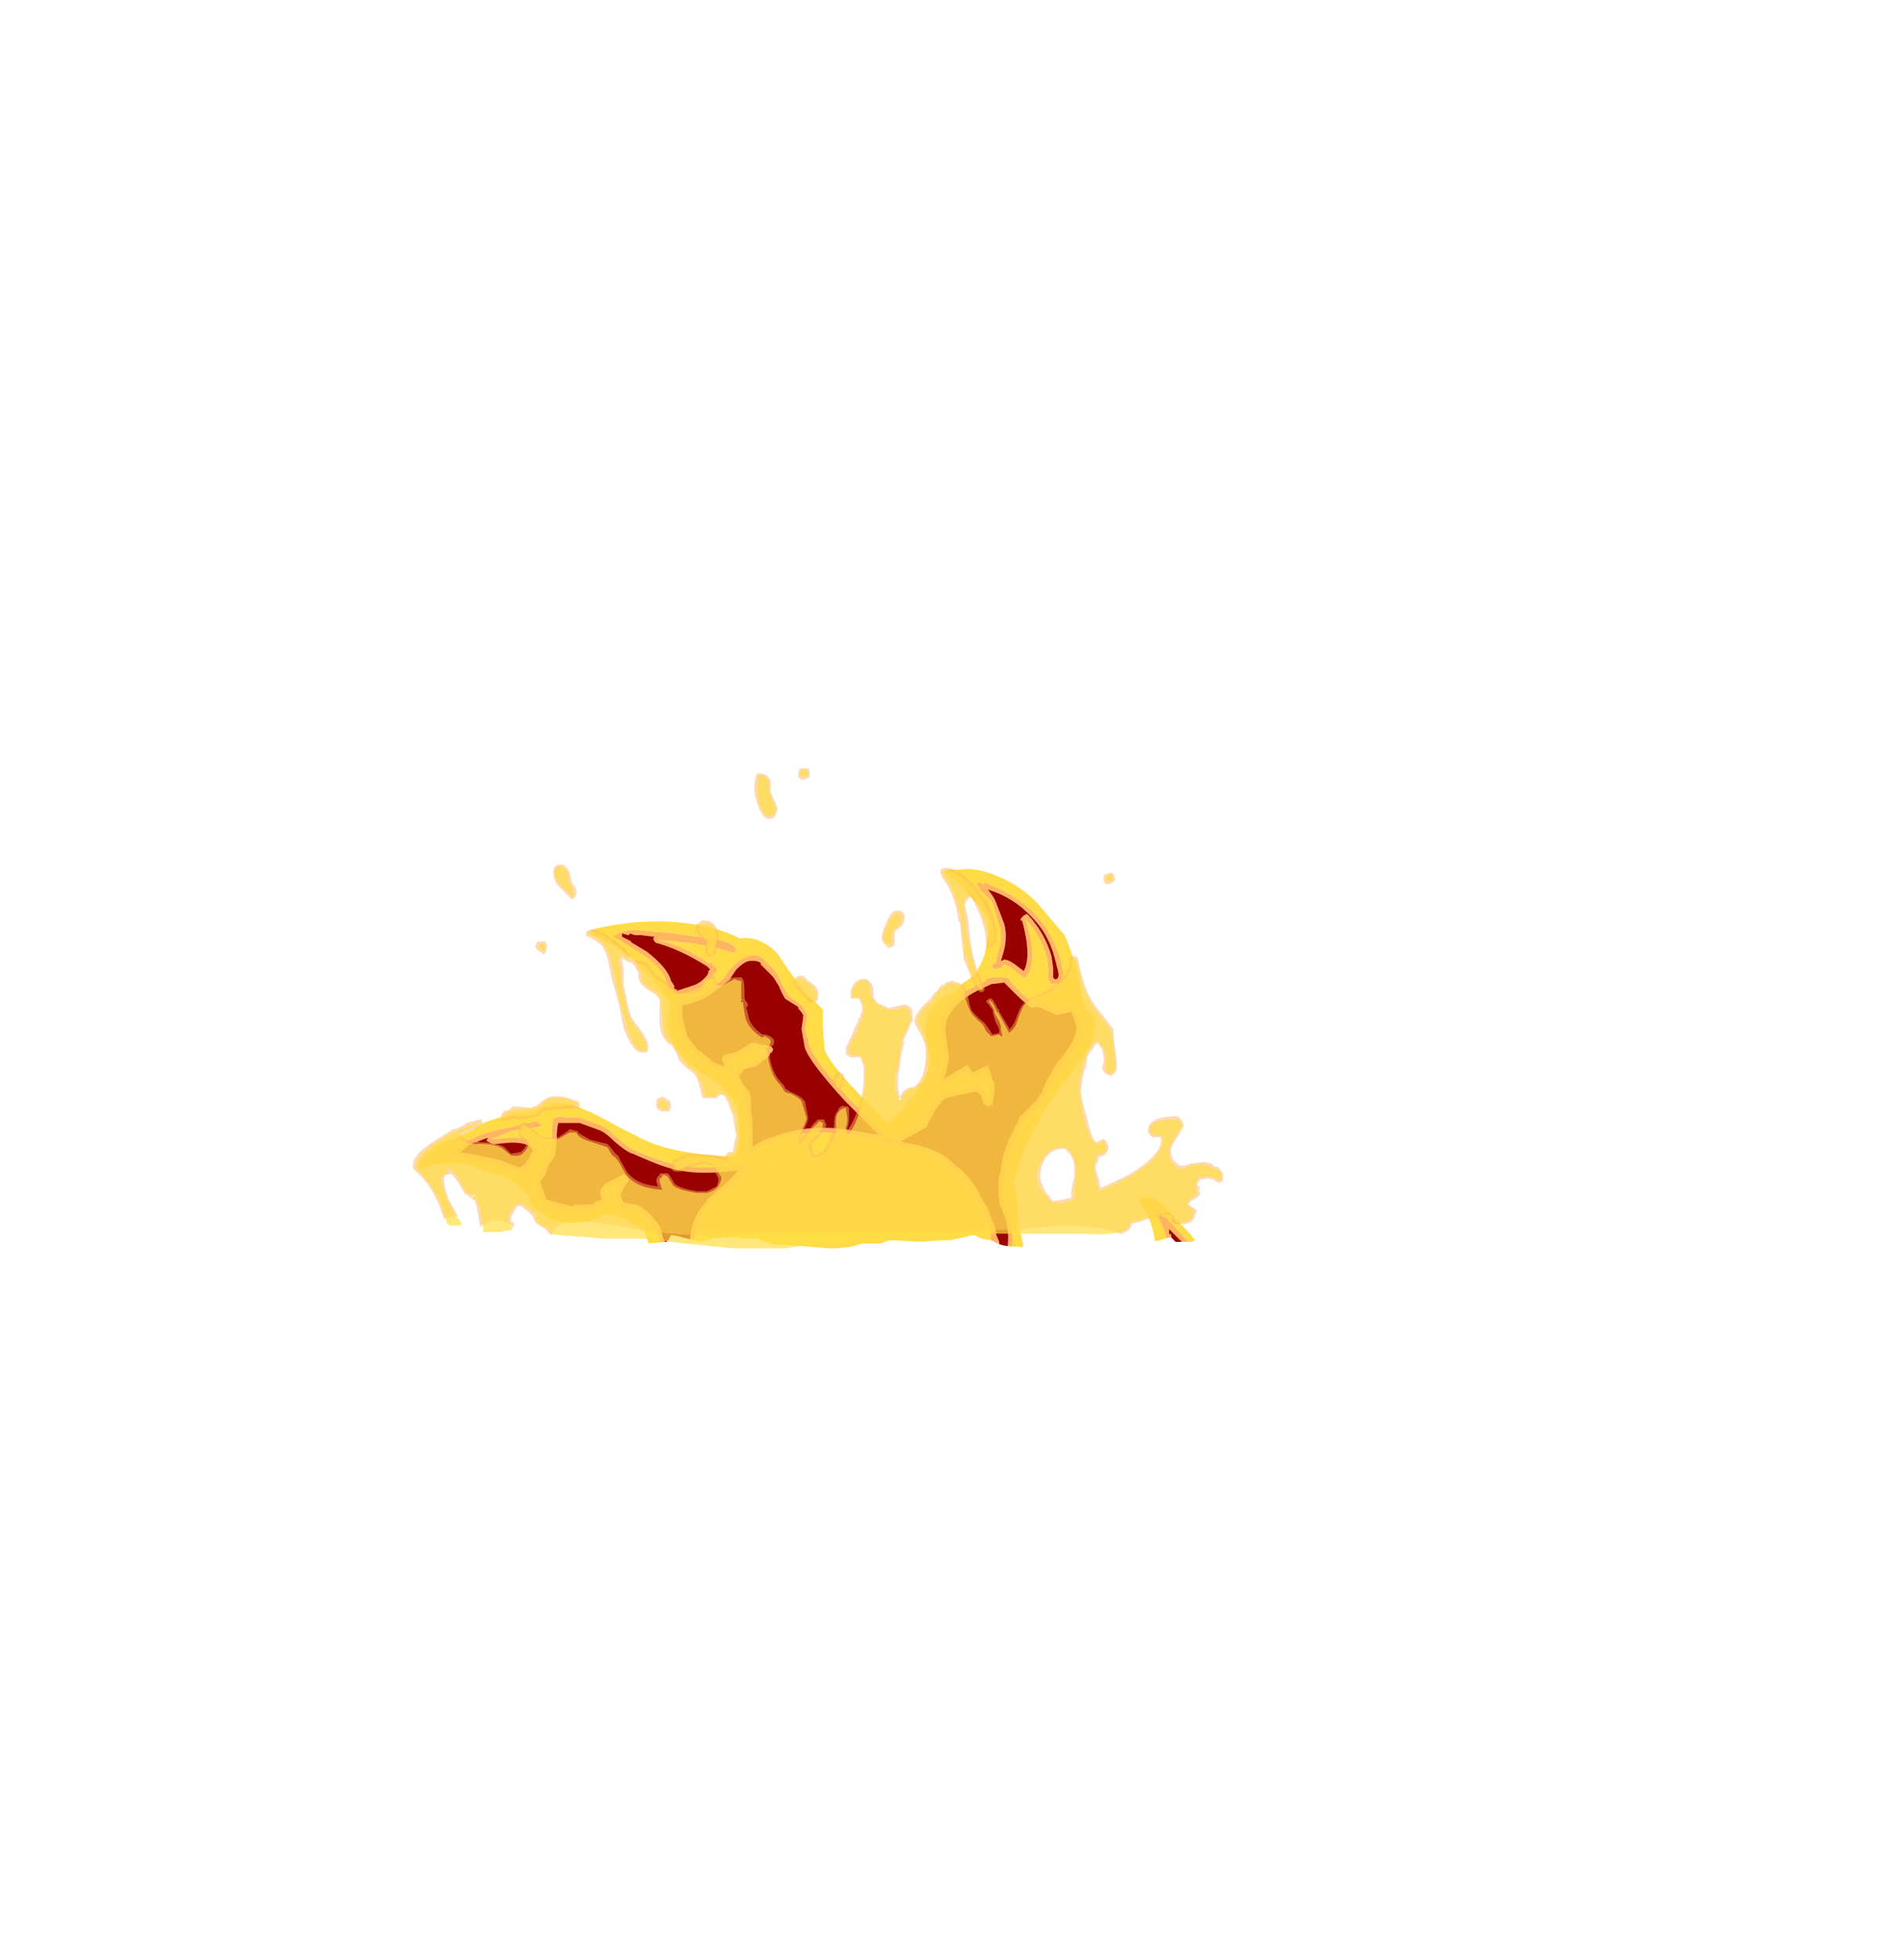 <?xml version="1.0" encoding="UTF-8" standalone="no"?>
<svg xmlns:ffdec="https://www.free-decompiler.com/flash" xmlns:xlink="http://www.w3.org/1999/xlink" ffdec:objectType="frame" height="420.2px" width="408.05px" xmlns="http://www.w3.org/2000/svg">
  <g transform="matrix(1.0, 0.0, 0.0, 1.0, 185.1, 262.0)">
    <clipPath id="clipPath0" transform="matrix(7.0, 0.0, 0.0, 7.0, 0.0, 0.0)">
      <path d="M-13.8 -0.25 Q-14.15 -0.5 -14.35 -0.6 L-14.35 -25.55 13.4 -25.55 13.4 0.4 11.35 0.4 11.05 0.55 10.8 0.45 10.65 0.4 10.35 0.4 Q10.25 0.45 10.2 0.5 10.1 0.6 10.0 0.6 L9.55 0.6 9.4 0.45 9.25 0.5 8.65 0.65 8.3 0.55 Q7.6 0.85 6.5 0.85 L4.7 0.75 Q4.35 0.75 4.1 0.65 L3.9 0.55 3.6 0.5 3.4 0.4 3.3 0.4 3.1 0.45 2.65 0.55 2.4 0.55 1.7 0.6 0.9 0.55 0.8 0.55 0.5 0.65 -0.05 0.65 Q-0.45 0.8 -1.05 0.8 L-2.2 0.7 -2.45 0.7 Q-2.85 0.7 -3.25 0.5 L-3.5 0.5 -4.2 0.45 -4.6 0.5 -5.0 0.6 -5.8 0.4 -5.9 0.4 Q-6.0 0.6 -6.05 0.6 L-7.2 0.7 -8.2 0.75 Q-8.65 0.75 -8.85 0.65 L-9.45 0.6 Q-9.95 0.7 -10.2 0.7 L-10.9 0.55 -11.75 0.45 -11.75 0.4 -13.5 0.4 Q-13.75 -0.1 -13.8 -0.25" fill="#ff0000" fill-rule="evenodd" stroke="none"/>
    </clipPath>
    <g clip-path="url(#clipPath0)">
      <use ffdec:characterId="1326" height="20.85" transform="matrix(7.0, 0.0, 0.0, 7.0, -95.9, -75.55)" width="24.95" xlink:href="#shape1"/>
    </g>
    <use ffdec:characterId="1327" height="14.75" transform="matrix(7.0, 0.0, 0.0, 7.0, -96.6, -97.65)" width="24.8" xlink:href="#shape2"/>
  </g>
  <defs>
    <g id="shape1" transform="matrix(1.0, 0.0, 0.0, 1.0, 13.7, 13.7)">
      <path d="M6.1 -10.65 L6.0 -11.05 Q5.75 -11.8 5.25 -12.35 4.6 -13.0 3.7 -13.3 L3.65 -13.25 3.6 -13.3 3.5 -13.3 Q3.45 -13.3 3.5 -13.2 L3.55 -13.15 3.55 -13.1 Q3.55 -13.05 3.6 -13.05 L3.7 -12.95 Q3.9 -12.8 3.95 -12.65 L4.15 -12.0 Q4.25 -11.7 4.15 -11.3 4.05 -10.95 4.05 -10.85 L4.0 -10.85 Q3.9 -10.8 3.95 -10.7 L4.0 -10.65 4.05 -10.65 4.1 -10.7 4.25 -10.7 4.25 -10.75 4.3 -10.8 Q4.45 -10.75 4.6 -10.65 4.85 -10.4 4.95 -10.4 L5.0 -10.45 Q5.35 -10.95 4.95 -12.2 5.4 -11.7 5.6 -11.05 L5.65 -10.7 Q5.65 -10.45 5.65 -10.35 5.7 -10.25 5.75 -10.2 5.8 -10.2 5.9 -10.2 6.15 -10.25 6.1 -10.65 M6.5 -10.75 L6.6 -10.2 Q6.7 -9.7 6.8 -9.45 L7.05 -9.2 Q7.2 -8.65 6.6 -7.8 5.85 -6.85 5.6 -6.45 4.7 -4.9 4.6 -4.05 4.7 -3.8 4.7 -3.35 4.7 -2.9 4.8 -2.6 4.9 -2.2 4.9 -1.95 4.9 -1.6 4.65 -1.3 4.6 -1.05 4.6 -0.75 4.6 -0.15 4.7 0.1 L4.95 0.65 5.2 1.0 Q5.45 1.25 6.0 1.5 6.3 1.3 6.5 1.0 L6.9 0.35 7.1 -0.05 Q7.2 -0.3 7.45 -0.45 L8.15 -0.75 Q8.55 -0.9 8.65 -0.95 L8.7 -1.0 Q9.0 -1.5 8.95 -2.1 8.85 -3.05 8.45 -3.5 L8.4 -3.7 8.45 -3.7 8.55 -3.65 Q8.9 -3.85 9.55 -3.0 9.9 -2.7 10.3 -2.15 10.95 -1.25 11.2 -0.5 11.3 -0.15 11.2 0.15 11.2 0.3 11.1 0.55 11.15 0.8 11.2 0.9 11.3 1.05 11.25 1.35 11.25 1.5 11.15 1.75 L11.1 1.8 9.7 2.6 Q9.55 2.7 9.45 2.8 L9.15 3.0 Q8.75 3.4 8.65 3.7 8.45 4.5 7.9 5.15 7.0 5.45 6.5 5.45 L5.9 6.05 Q5.0 6.8 4.35 7.0 3.25 7.35 1.95 6.95 1.0 6.65 0.2 6.05 -0.4 5.55 -1.45 5.3 L-2.85 5.0 -2.95 5.05 Q-3.85 5.3 -4.55 4.7 -5.1 4.2 -5.3 3.65 -5.7 2.35 -5.4 0.95 L-5.15 0.1 Q-5.05 -0.35 -5.1 -0.55 -5.2 -0.75 -5.45 -1.1 L-5.75 -1.55 Q-6.15 -1.5 -6.45 -1.95 -6.6 -2.25 -6.7 -2.6 L-6.7 -2.65 -7.05 -2.85 Q-7.45 -3.15 -7.95 -3.15 -8.05 -3.05 -8.2 -3.0 -9.05 -2.75 -9.65 -3.05 -10.1 -3.3 -10.2 -3.55 L-10.25 -3.7 -10.5 -3.95 Q-10.75 -4.2 -11.0 -4.3 -11.3 -4.4 -11.65 -4.5 L-12.2 -4.7 -12.85 -4.7 Q-13.15 -4.7 -13.7 -4.5 L-13.55 -4.6 -13.65 -4.6 Q-13.45 -5.05 -12.85 -5.35 -12.1 -5.65 -11.9 -5.8 -11.45 -6.1 -10.5 -6.25 L-10.1 -6.3 Q-9.65 -6.6 -9.15 -6.55 -8.8 -6.5 -8.1 -6.15 -8.0 -6.1 -7.55 -5.85 L-6.95 -5.55 Q-6.25 -5.15 -5.05 -5.0 L-3.95 -4.9 -3.9 -5.0 Q-3.75 -5.3 -3.8 -5.6 -3.8 -6.1 -3.85 -6.35 -4.0 -6.9 -4.9 -7.45 -5.75 -8.0 -5.95 -8.7 -6.05 -8.9 -6.0 -9.2 L-5.95 -9.6 Q-6.25 -10.15 -6.75 -10.65 -7.5 -11.4 -8.5 -11.8 L-8.2 -11.75 -8.4 -11.85 Q-6.65 -12.3 -5.0 -12.0 -4.25 -11.85 -3.8 -11.6 -3.2 -11.7 -2.65 -11.15 -2.1 -10.3 -1.8 -10.0 L-1.8 -9.95 -1.6 -9.75 Q-1.25 -9.45 -1.25 -9.4 L-1.25 -8.9 -1.2 -8.2 Q-1.05 -7.8 -0.25 -6.95 0.35 -6.3 0.75 -5.95 1.1 -6.25 1.45 -6.7 2.05 -7.45 2.05 -7.9 L1.95 -8.35 Q1.85 -8.7 1.9 -8.95 1.9 -9.6 2.85 -10.0 2.95 -10.2 3.15 -10.3 L3.4 -10.5 Q3.6 -10.8 3.7 -11.1 L3.8 -11.6 Q3.85 -12.05 3.8 -12.2 3.75 -12.4 3.2 -12.95 2.85 -13.4 2.55 -13.55 L2.5 -13.6 2.5 -13.65 Q2.65 -13.75 2.85 -13.7 3.45 -13.8 4.1 -13.5 4.75 -13.25 5.3 -12.7 L6.15 -11.7 Q6.25 -11.5 6.5 -10.75 M6.4 -9.6 Q6.35 -9.55 6.35 -9.5 L5.9 -9.4 5.4 -9.65 5.2 -9.6 4.8 -9.95 4.4 -10.4 Q3.95 -10.45 3.75 -10.35 L3.75 -10.3 Q2.3 -9.7 2.35 -8.8 L2.45 -8.05 Q2.5 -7.55 2.25 -7.25 2.3 -7.25 2.35 -7.25 L2.3 -7.2 2.3 -7.15 2.5 -7.15 2.75 -7.3 Q3.05 -7.45 3.15 -7.55 3.3 -7.3 3.4 -7.35 3.5 -7.4 3.7 -7.55 L3.85 -7.2 3.85 -6.6 3.8 -6.6 Q3.7 -7.1 3.35 -7.05 L2.85 -6.9 2.45 -6.85 Q2.3 -6.8 2.05 -6.4 1.9 -6.15 1.85 -5.95 L1.0 -5.45 0.7 -5.5 0.7 -5.55 -0.45 -6.7 Q-1.5 -7.85 -1.65 -8.3 -1.75 -8.65 -1.8 -8.85 -1.7 -9.2 -1.75 -9.3 -1.8 -9.45 -1.95 -9.6 L-2.3 -9.85 -2.5 -10.2 Q-2.6 -10.45 -2.7 -10.6 L-3.05 -10.95 Q-3.25 -11.15 -3.55 -11.05 -3.75 -11.0 -4.0 -10.75 -4.2 -10.55 -4.25 -10.4 L-4.7 -10.05 Q-5.0 -9.8 -5.5 -9.7 L-5.5 -9.8 Q-5.75 -9.65 -5.7 -9.15 L-5.5 -8.55 -5.3 -8.25 -5.1 -8.05 -4.7 -7.75 Q-4.4 -7.5 -4.25 -7.6 -4.15 -7.6 -4.1 -7.65 L-4.1 -7.7 Q-4.1 -7.75 -4.2 -7.9 -4.05 -7.9 -3.8 -8.05 L-3.4 -8.3 Q-3.2 -8.2 -3.1 -8.2 L-2.9 -8.2 -3.05 -8.1 -3.25 -7.9 Q-3.35 -7.8 -3.45 -7.75 L-3.75 -7.75 -3.95 -7.45 -3.95 -7.35 -3.65 -6.85 Q-3.6 -6.75 -3.6 -6.55 L-3.55 -6.25 Q-3.55 -6.1 -3.55 -5.65 L-3.55 -5.1 -3.4 -4.95 Q-3.25 -5.25 -2.65 -5.45 L-2.5 -5.45 -2.5 -5.5 Q-1.6 -5.75 -0.55 -5.6 L0.35 -5.45 0.4 -5.5 Q0.5 -5.4 0.6 -5.3 L1.05 -5.3 1.15 -5.2 1.25 -5.2 Q1.8 -5.15 2.15 -5.0 2.4 -4.9 2.65 -4.6 L2.9 -4.4 Q3.35 -3.95 3.5 -3.55 L3.7 -3.3 3.8 -2.95 3.8 -2.9 Q3.9 -2.65 3.9 -2.15 L3.85 -1.35 Q3.85 -1.2 3.95 -0.55 4.05 0.05 4.1 0.15 4.2 0.55 4.4 0.85 4.7 1.4 5.05 1.3 5.3 1.45 5.65 1.6 5.65 1.7 5.8 1.8 L6.3 1.75 Q6.9 1.6 7.15 0.75 L7.35 -0.2 7.3 -0.3 Q7.2 -0.2 6.95 0.45 6.75 1.1 6.35 1.4 L6.0 1.55 Q5.95 1.55 5.9 1.5 5.85 1.45 5.75 1.45 5.65 1.5 5.65 1.55 L5.1 1.1 4.75 0.7 4.55 0.1 Q4.5 0.0 4.45 -0.35 L4.35 -0.95 Q4.35 -1.1 4.4 -1.55 L4.35 -1.55 4.5 -1.8 Q4.65 -2.45 4.45 -3.05 L4.3 -3.55 Q4.25 -3.95 4.3 -4.35 L4.35 -4.35 Q4.35 -4.75 4.6 -5.4 L4.85 -6.0 5.3 -6.45 Q5.55 -6.7 5.55 -6.8 L5.75 -7.2 6.05 -7.65 Q6.8 -8.6 6.65 -9.0 L6.5 -9.3 Q6.4 -9.5 6.4 -9.6 M1.2 -1.35 L1.25 -1.35 Q0.35 -1.2 -0.15 -1.35 -0.7 -1.5 -1.15 -1.45 L-1.65 -1.35 -2.15 -1.2 -2.6 -0.9 -2.8 -0.75 -2.85 -0.65 -2.75 -0.65 -2.55 -0.8 -2.05 -1.1 Q-2.05 -1.15 -1.2 -1.4 L-0.1 -1.3 1.2 -1.35 M9.05 -3.0 Q9.5 -2.1 9.2 -1.5 L9.0 -1.1 Q8.9 -0.9 8.95 -0.75 8.95 -0.65 9.0 -0.65 L9.1 -0.65 Q9.4 -0.8 9.6 -1.4 L9.65 -1.7 9.75 -1.55 9.85 -1.35 Q9.9 -1.2 9.8 -0.85 9.75 -0.5 9.75 -0.4 9.8 -0.25 9.9 -0.25 L10.0 -0.25 Q10.1 -0.2 10.15 -0.15 L10.3 -0.2 Q10.3 -0.15 10.3 -0.2 L10.35 -0.15 10.5 -0.15 Q10.65 -0.2 10.7 -0.4 10.75 -0.6 10.7 -0.75 10.4 -1.65 10.2 -1.95 10.1 -2.15 9.4 -2.9 L9.35 -2.9 Q9.35 -3.0 9.2 -3.1 L9.2 -3.05 9.1 -3.15 9.05 -3.15 9.1 -3.1 9.0 -3.1 9.05 -3.0 M-3.55 -4.7 Q-4.8 -4.5 -5.65 -4.65 -6.0 -4.7 -7.0 -5.1 -7.2 -5.2 -7.55 -5.5 -7.85 -5.8 -8.1 -5.9 -8.15 -5.9 -8.65 -6.1 -8.95 -6.15 -9.1 -6.1 L-9.25 -6.15 -9.5 -6.1 Q-9.55 -5.9 -9.55 -5.4 L-9.6 -4.95 -9.65 -4.95 Q-9.7 -4.85 -9.75 -4.7 -9.8 -4.55 -9.9 -4.45 L-10.0 -4.2 -10.0 -3.95 Q-9.9 -3.6 -9.75 -3.5 -9.6 -3.4 -8.8 -3.2 L-8.85 -3.3 Q-8.55 -3.25 -8.35 -3.3 -8.25 -3.3 -8.15 -3.4 L-7.85 -3.5 -7.85 -3.6 Q-8.0 -3.75 -7.85 -4.0 -7.65 -4.05 -7.55 -4.1 L-7.35 -4.2 -7.4 -4.15 -7.6 -3.8 -7.55 -3.55 Q-7.5 -3.45 -7.35 -3.35 -7.2 -3.25 -6.95 -3.3 -6.55 -3.05 -6.35 -2.65 -6.25 -2.35 -6.2 -2.2 -6.05 -1.9 -5.75 -1.95 L-5.3 -1.45 -5.0 -0.85 Q-4.8 -0.15 -4.95 0.7 -5.1 1.1 -5.15 1.65 -5.2 2.1 -5.15 2.5 -5.2 2.85 -5.0 3.55 -4.85 3.9 -4.45 4.2 -4.15 4.4 -3.85 4.45 -3.15 4.65 -2.7 4.5 -2.4 4.45 -2.35 4.35 L-2.3 4.35 -2.3 4.3 Q-2.3 4.2 -2.3 4.1 L-2.15 4.0 -1.95 4.0 Q-1.7 4.05 -1.4 4.15 L-1.3 4.2 -0.6 4.65 -0.6 4.6 -0.55 4.7 -0.5 4.7 -0.3 4.9 -0.65 4.7 -0.7 4.75 -0.1 5.2 0.4 5.6 Q0.45 5.65 0.6 5.75 0.75 6.0 1.1 6.2 L1.15 6.2 Q1.3 6.4 1.55 6.5 2.1 6.8 3.0 6.65 3.35 6.65 3.85 6.5 4.35 6.35 4.8 6.1 5.35 5.85 5.7 5.55 L6.0 5.25 6.4 4.95 6.65 4.8 7.05 4.75 7.55 4.7 Q7.9 4.35 8.5 3.2 9.2 2.1 10.65 1.5 10.75 1.4 10.8 1.25 10.85 1.05 10.8 0.9 10.75 0.85 10.75 0.55 L10.7 0.2 Q10.65 0.15 10.05 0.1 9.3 0.05 8.95 -0.25 L8.9 -0.25 9.1 -0.05 9.3 0.25 Q9.45 0.55 9.5 0.75 L9.55 0.8 Q9.35 1.15 8.75 1.45 8.05 1.9 7.85 2.25 L8.0 2.2 Q8.15 2.2 8.15 2.3 8.3 2.85 7.6 3.5 L7.6 3.45 7.25 3.75 Q6.85 4.0 5.8 4.4 L5.55 4.5 5.6 4.55 5.6 4.6 5.85 4.6 5.85 4.65 5.8 4.7 5.15 5.15 Q4.55 5.6 3.7 5.85 2.65 6.15 1.95 6.1 L1.85 6.05 Q1.5 6.0 1.1 5.75 0.5 5.4 0.35 5.25 L0.2 5.15 0.2 5.05 -0.2 4.45 -0.45 4.35 Q-0.6 4.1 -0.85 3.95 -1.1 3.8 -1.45 3.75 L-2.45 3.7 -2.65 3.95 -2.8 4.0 -2.8 4.05 -3.3 4.15 Q-3.65 4.2 -4.2 3.9 L-4.25 3.9 -4.35 3.85 -4.65 3.65 -4.75 3.45 Q-4.9 1.85 -4.8 0.65 -4.7 0.4 -4.7 0.1 -4.65 -0.45 -4.8 -0.9 -4.9 -1.1 -5.0 -1.3 L-5.05 -1.55 -5.1 -1.65 Q-5.4 -2.75 -4.7 -3.5 L-4.0 -4.1 Q-3.7 -4.4 -3.55 -4.7 L-3.55 -4.7 M1.45 1.55 Q1.2 1.95 0.3 2.1 -0.55 2.3 -0.85 2.75 L-0.65 2.75 Q-0.3 2.3 0.3 2.25 0.95 2.25 1.25 1.95 L1.4 1.75 1.65 1.6 Q2.05 1.3 2.1 0.95 1.6 1.4 1.45 1.55 M-4.5 -10.7 L-4.6 -10.75 -4.65 -10.85 -4.75 -10.85 Q-5.55 -11.4 -6.3 -11.55 -4.75 -11.45 -4.0 -11.15 L-3.9 -11.25 Q-4.0 -11.5 -4.7 -11.6 L-5.8 -11.75 -6.8 -11.85 Q-7.3 -11.9 -7.6 -11.7 L-7.65 -11.7 -7.65 -11.65 Q-6.9 -11.2 -6.7 -11.05 -6.15 -10.65 -6.05 -10.3 L-5.95 -10.05 -5.9 -9.95 -5.7 -9.85 -5.2 -10.0 Q-5.0 -10.05 -4.75 -10.3 -4.65 -10.4 -4.6 -10.5 -4.55 -10.55 -4.5 -10.6 L-4.5 -10.7 M-12.6 -5.05 L-12.7 -5.0 -12.7 -4.95 Q-11.9 -4.85 -11.15 -4.65 L-10.55 -4.45 -10.5 -4.5 -10.3 -4.5 -10.15 -4.8 -10.05 -4.9 Q-9.95 -5.0 -10.0 -5.2 -10.1 -5.5 -10.8 -5.5 L-11.4 -5.45 Q-11.15 -5.55 -10.8 -5.7 L-9.85 -5.85 Q-9.9 -5.95 -10.05 -6.0 L-10.65 -5.85 Q-11.75 -5.65 -12.1 -5.4 L-12.45 -5.15 -12.6 -5.05" fill="#ffdc45" fill-rule="evenodd" stroke="none"/>
      <path d="M6.1 -10.65 Q6.15 -10.25 5.9 -10.2 5.8 -10.2 5.75 -10.2 5.7 -10.25 5.65 -10.35 5.65 -10.45 5.65 -10.7 L5.6 -11.05 Q5.4 -11.7 4.95 -12.2 5.35 -10.95 5.0 -10.45 L4.95 -10.4 Q4.85 -10.4 4.6 -10.65 4.45 -10.75 4.3 -10.8 L4.25 -10.75 4.25 -10.7 4.1 -10.7 4.05 -10.65 4.0 -10.65 3.95 -10.7 Q3.9 -10.8 4.0 -10.85 L4.05 -10.85 Q4.05 -10.95 4.15 -11.3 4.25 -11.7 4.15 -12.0 L3.95 -12.65 Q3.9 -12.8 3.7 -12.95 L3.6 -13.05 Q3.55 -13.05 3.55 -13.1 L3.55 -13.15 3.5 -13.2 Q3.45 -13.3 3.5 -13.3 L3.6 -13.3 3.65 -13.25 3.7 -13.3 Q4.6 -13.0 5.25 -12.35 5.75 -11.8 6.0 -11.05 L6.1 -10.65 M5.85 -10.35 L5.9 -10.35 Q6.0 -10.4 5.95 -10.6 L5.85 -11.0 Q5.65 -11.75 5.15 -12.25 4.6 -12.85 3.8 -13.1 L3.8 -13.1 Q4.0 -12.85 4.05 -12.7 L4.3 -12.05 Q4.4 -11.7 4.3 -11.25 L4.2 -10.9 4.3 -10.95 Q4.45 -10.95 4.7 -10.75 L4.9 -10.6 4.9 -10.6 Q5.15 -11.05 4.85 -12.15 L4.8 -12.15 Q4.8 -12.2 4.85 -12.25 L4.9 -12.3 5.0 -12.35 5.05 -12.3 Q5.55 -11.75 5.75 -11.05 L5.8 -10.7 5.8 -10.4 5.85 -10.35 M6.4 -9.6 Q6.4 -9.5 6.5 -9.3 L6.65 -9.0 Q6.8 -8.6 6.05 -7.65 L5.75 -7.2 5.55 -6.8 Q5.55 -6.7 5.3 -6.45 L4.85 -6.0 4.6 -5.4 Q4.35 -4.75 4.35 -4.35 L4.3 -4.35 Q4.25 -3.95 4.3 -3.55 L4.45 -3.05 Q4.65 -2.45 4.5 -1.8 L4.35 -1.55 4.4 -1.55 Q4.35 -1.1 4.35 -0.95 L4.45 -0.35 Q4.5 0.0 4.55 0.1 L4.75 0.7 5.1 1.1 5.65 1.55 Q5.65 1.5 5.75 1.45 5.85 1.45 5.9 1.5 5.95 1.55 6.0 1.55 L6.35 1.4 Q6.75 1.1 6.95 0.45 7.2 -0.2 7.3 -0.3 L7.35 -0.2 7.15 0.75 Q6.9 1.6 6.3 1.75 L5.8 1.8 Q5.65 1.7 5.65 1.6 5.3 1.45 5.05 1.3 4.7 1.4 4.4 0.85 4.2 0.55 4.1 0.15 4.05 0.05 3.95 -0.55 3.85 -1.2 3.85 -1.35 L3.9 -2.15 Q3.9 -2.65 3.8 -2.9 L3.8 -2.95 3.7 -3.3 3.5 -3.55 Q3.35 -3.95 2.9 -4.4 L2.65 -4.6 Q2.4 -4.9 2.15 -5.0 1.8 -5.15 1.25 -5.2 L1.15 -5.2 1.05 -5.3 0.6 -5.3 Q0.5 -5.4 0.4 -5.5 L0.35 -5.45 -0.55 -5.6 Q-1.6 -5.75 -2.5 -5.5 L-2.5 -5.45 -2.65 -5.45 Q-3.25 -5.25 -3.4 -4.95 L-3.55 -5.1 -3.55 -5.65 Q-3.55 -6.1 -3.55 -6.25 L-3.6 -6.55 Q-3.6 -6.75 -3.65 -6.85 L-3.95 -7.35 -3.95 -7.45 -3.75 -7.75 -3.45 -7.75 Q-3.35 -7.8 -3.25 -7.9 L-3.05 -8.1 -2.9 -8.2 -3.1 -8.2 Q-3.2 -8.2 -3.4 -8.3 L-3.8 -8.05 Q-4.05 -7.9 -4.2 -7.9 -4.1 -7.75 -4.1 -7.7 L-4.1 -7.65 Q-4.15 -7.6 -4.25 -7.6 -4.4 -7.5 -4.7 -7.75 L-5.1 -8.05 -5.3 -8.25 -5.5 -8.55 -5.7 -9.15 Q-5.75 -9.65 -5.5 -9.8 L-5.5 -9.7 Q-5.0 -9.8 -4.7 -10.05 L-4.25 -10.4 Q-4.2 -10.55 -4.0 -10.75 -3.75 -11.0 -3.55 -11.05 -3.25 -11.15 -3.05 -10.95 L-2.7 -10.6 Q-2.6 -10.45 -2.5 -10.2 L-2.3 -9.85 -1.95 -9.6 Q-1.8 -9.45 -1.75 -9.3 -1.7 -9.2 -1.8 -8.85 -1.75 -8.65 -1.65 -8.3 -1.5 -7.85 -0.45 -6.7 L0.7 -5.55 0.7 -5.5 1.0 -5.45 1.85 -5.95 Q1.9 -6.15 2.05 -6.4 2.3 -6.8 2.45 -6.85 L2.85 -6.9 3.35 -7.05 Q3.7 -7.1 3.8 -6.6 L3.85 -6.6 3.85 -7.2 3.7 -7.55 Q3.5 -7.4 3.4 -7.35 3.3 -7.3 3.15 -7.55 3.05 -7.45 2.75 -7.3 L2.5 -7.15 2.3 -7.15 2.3 -7.2 2.35 -7.25 Q2.3 -7.25 2.25 -7.25 2.5 -7.55 2.45 -8.05 L2.35 -8.8 Q2.3 -9.7 3.75 -10.3 L3.75 -10.35 Q3.95 -10.45 4.4 -10.4 L4.8 -9.95 5.2 -9.6 5.4 -9.65 5.9 -9.4 6.35 -9.5 Q6.35 -9.55 6.4 -9.6 M0.35 -5.6 L0.45 -5.6 -0.55 -6.6 Q-1.65 -7.8 -1.8 -8.25 L-1.9 -8.8 -1.9 -8.85 Q-1.85 -9.15 -1.85 -9.25 -1.9 -9.35 -2.0 -9.45 L-2.0 -9.5 -2.4 -9.75 Q-2.5 -9.9 -2.6 -10.15 -2.75 -10.4 -2.8 -10.45 L-3.15 -10.8 -3.15 -10.85 Q-3.3 -10.95 -3.55 -10.9 -3.7 -10.85 -3.9 -10.65 L-4.1 -10.35 -4.15 -10.3 -4.6 -9.95 Q-4.9 -9.7 -5.5 -9.55 L-5.55 -9.55 Q-5.55 -9.45 -5.55 -9.2 L-5.4 -8.6 -5.2 -8.35 -5.05 -8.15 -5.0 -8.15 -4.65 -7.85 Q-4.4 -7.7 -4.3 -7.7 L-4.25 -7.7 -4.35 -7.9 -4.3 -8.0 Q-4.25 -8.05 -4.2 -8.05 -4.1 -8.05 -3.85 -8.15 L-3.45 -8.4 -3.3 -8.4 Q-3.2 -8.35 -3.15 -8.35 L-3.1 -8.35 -2.85 -8.3 -2.8 -8.25 Q-2.75 -8.2 -2.8 -8.15 -2.8 -8.1 -2.85 -8.1 L-2.9 -8.0 -2.95 -7.95 -3.15 -7.8 Q-3.3 -7.65 -3.45 -7.65 L-3.65 -7.6 Q-3.75 -7.5 -3.8 -7.4 L-3.8 -7.35 -3.7 -7.15 -3.5 -6.9 Q-3.45 -6.8 -3.45 -6.55 L-3.45 -6.3 Q-3.4 -6.15 -3.4 -5.6 L-3.4 -5.2 Q-3.2 -5.4 -2.7 -5.55 L-2.55 -5.6 Q-1.6 -5.9 -0.55 -5.75 L0.35 -5.6 M6.4 -9.25 L6.35 -9.35 5.9 -9.25 5.8 -9.3 5.35 -9.5 5.25 -9.5 Q5.25 -9.45 5.2 -9.5 5.15 -9.45 5.1 -9.5 4.85 -9.7 4.7 -9.85 L4.3 -10.25 3.9 -10.2 3.8 -10.15 Q2.5 -9.6 2.5 -8.8 L2.6 -8.05 Q2.6 -7.65 2.45 -7.3 L2.7 -7.45 3.05 -7.65 3.1 -7.7 3.2 -7.7 3.25 -7.6 3.35 -7.5 3.75 -7.7 3.8 -7.7 3.85 -7.6 3.95 -7.25 4.0 -7.2 4.0 -6.9 3.95 -6.55 Q3.95 -6.5 3.9 -6.5 L3.8 -6.45 3.75 -6.5 3.7 -6.5 3.65 -6.6 Q3.6 -6.9 3.4 -6.9 L2.9 -6.8 2.5 -6.7 Q2.4 -6.65 2.2 -6.35 L1.95 -5.9 1.95 -5.85 1.9 -5.8 1.15 -5.4 1.2 -5.35 1.25 -5.35 Q1.85 -5.25 2.15 -5.1 2.45 -5.0 2.75 -4.7 L3.0 -4.5 Q3.45 -4.05 3.6 -3.65 L3.8 -3.35 3.95 -2.9 4.0 -2.85 4.05 -2.6 4.05 -2.55 4.15 -2.3 4.15 -2.15 4.05 -2.3 4.1 -2.0 Q4.05 -1.9 4.05 -1.85 4.0 -1.65 4.0 -1.3 4.0 -0.85 4.1 -0.5 L4.25 -0.1 4.35 0.2 4.35 0.25 4.4 0.35 4.4 0.3 4.6 0.65 4.65 0.65 4.6 0.55 Q4.35 -0.2 4.25 -0.6 4.25 -0.95 4.25 -1.4 L4.3 -1.75 4.35 -1.85 Q4.5 -2.45 4.35 -3.0 L4.15 -3.5 4.15 -3.55 Q4.1 -3.95 4.15 -4.35 L4.2 -4.45 Q4.2 -4.85 4.45 -5.45 L4.75 -6.05 4.75 -6.1 5.2 -6.55 Q5.4 -6.75 5.4 -6.85 L5.45 -6.85 Q5.45 -6.9 5.6 -7.25 L5.9 -7.75 Q6.6 -8.6 6.5 -8.95 L6.4 -9.25 M9.05 -3.0 L9.0 -3.1 9.1 -3.1 9.05 -3.15 9.1 -3.15 9.2 -3.05 9.2 -3.1 Q9.35 -3.0 9.35 -2.9 L9.4 -2.9 Q10.1 -2.15 10.2 -1.95 10.4 -1.65 10.7 -0.75 10.75 -0.6 10.7 -0.4 10.65 -0.2 10.5 -0.15 L10.35 -0.15 10.3 -0.2 Q10.3 -0.15 10.3 -0.2 L10.15 -0.15 Q10.1 -0.2 10.0 -0.25 L9.9 -0.25 Q9.8 -0.25 9.75 -0.4 9.75 -0.5 9.8 -0.85 9.9 -1.2 9.85 -1.35 L9.75 -1.55 9.65 -1.7 9.6 -1.4 Q9.4 -0.8 9.1 -0.65 L9.0 -0.65 Q8.95 -0.65 8.95 -0.75 8.9 -0.9 9.0 -1.1 L9.2 -1.5 Q9.5 -2.1 9.05 -3.0 M9.35 -2.65 L9.35 -2.55 9.4 -2.55 9.45 -2.3 Q9.5 -1.8 9.35 -1.45 L9.15 -1.0 Q9.05 -0.9 9.05 -0.8 9.3 -0.95 9.45 -1.45 L9.5 -1.7 9.55 -1.8 9.75 -1.8 9.85 -1.65 Q9.95 -1.55 10.0 -1.4 10.05 -1.25 9.95 -0.8 9.9 -0.5 9.9 -0.45 L9.95 -0.4 10.05 -0.35 10.1 -0.35 10.2 -0.3 10.35 -0.3 10.45 -0.25 10.45 -0.3 Q10.55 -0.3 10.55 -0.45 L10.55 -0.7 Q10.3 -1.55 10.1 -1.85 L9.8 -2.25 9.35 -2.7 9.35 -2.65 M-4.65 3.65 L-4.35 3.85 -4.25 3.9 -4.2 3.9 Q-3.65 4.2 -3.3 4.15 L-2.8 4.05 -2.8 4.0 -2.65 3.95 -2.45 3.7 -1.45 3.75 Q-1.1 3.8 -0.85 3.95 -0.6 4.1 -0.45 4.35 L-0.2 4.45 0.2 5.05 0.2 5.15 0.35 5.25 Q0.5 5.4 1.1 5.75 1.5 6.0 1.85 6.05 L1.95 6.1 Q2.65 6.15 3.7 5.85 4.55 5.6 5.15 5.15 L5.8 4.7 5.85 4.65 5.85 4.6 5.6 4.6 5.6 4.55 5.55 4.5 5.8 4.4 Q6.85 4.0 7.25 3.75 L7.6 3.45 7.6 3.5 Q8.3 2.85 8.15 2.3 8.15 2.2 8.0 2.2 L7.85 2.25 Q8.05 1.9 8.75 1.45 9.35 1.15 9.55 0.8 L9.5 0.75 Q9.45 0.55 9.3 0.25 L9.1 -0.05 8.9 -0.25 8.95 -0.25 Q9.3 0.05 10.05 0.1 10.65 0.15 10.7 0.2 L10.75 0.55 Q10.75 0.85 10.8 0.9 10.85 1.05 10.8 1.25 10.75 1.4 10.65 1.5 9.2 2.1 8.5 3.2 7.9 4.35 7.55 4.7 L7.05 4.75 6.65 4.8 6.4 4.95 6.0 5.25 5.7 5.55 Q5.35 5.85 4.8 6.1 4.35 6.35 3.85 6.5 3.35 6.65 3.0 6.65 2.1 6.8 1.55 6.5 1.3 6.4 1.15 6.2 L1.1 6.2 Q0.75 6.0 0.6 5.75 0.45 5.65 0.4 5.6 L-0.1 5.2 -0.7 4.75 -0.65 4.7 -0.3 4.9 -0.5 4.7 -0.55 4.7 -0.6 4.6 -0.6 4.65 -1.3 4.2 -1.4 4.15 Q-1.7 4.05 -1.95 4.0 L-2.15 4.0 -2.3 4.1 Q-2.3 4.2 -2.3 4.3 L-2.3 4.35 -2.35 4.35 Q-2.4 4.45 -2.7 4.5 -3.15 4.65 -3.85 4.45 -4.15 4.4 -4.45 4.2 -4.85 3.9 -5.0 3.55 -5.2 2.85 -5.15 2.5 -5.2 2.1 -5.15 1.65 -5.1 1.1 -4.95 0.7 -4.8 -0.15 -5.0 -0.85 L-5.3 -1.45 -5.75 -1.95 Q-6.05 -1.9 -6.2 -2.2 -6.25 -2.35 -6.35 -2.65 -6.55 -3.05 -6.95 -3.3 -7.2 -3.25 -7.35 -3.35 -7.5 -3.45 -7.55 -3.55 L-7.6 -3.8 -7.4 -4.15 -7.35 -4.2 -7.55 -4.1 Q-7.65 -4.05 -7.85 -4.0 -8.0 -3.75 -7.85 -3.6 L-7.85 -3.5 -8.15 -3.4 Q-8.25 -3.3 -8.35 -3.3 -8.55 -3.25 -8.85 -3.3 L-8.8 -3.2 Q-9.6 -3.4 -9.75 -3.5 -9.9 -3.6 -10.0 -3.95 L-10.0 -4.2 -9.9 -4.45 Q-9.8 -4.55 -9.75 -4.7 -9.7 -4.85 -9.65 -4.95 L-9.6 -4.95 -9.55 -5.4 Q-9.55 -5.9 -9.5 -6.1 L-9.25 -6.15 -9.1 -6.1 Q-8.95 -6.15 -8.65 -6.1 -8.15 -5.9 -8.1 -5.9 -7.85 -5.8 -7.55 -5.5 -7.2 -5.2 -7.0 -5.1 -6.0 -4.7 -5.65 -4.65 -4.8 -4.5 -3.55 -4.7 -3.7 -4.4 -4.0 -4.1 L-4.7 -3.5 Q-5.4 -2.75 -5.1 -1.65 L-5.05 -1.55 -5.0 -1.3 Q-4.9 -1.1 -4.8 -0.9 -4.65 -0.45 -4.7 0.1 -4.7 0.4 -4.8 0.65 -4.9 1.85 -4.75 3.45 L-4.8 3.25 Q-4.9 2.9 -4.95 2.65 -4.95 2.2 -4.95 1.85 L-5.0 1.9 -4.95 1.45 -5.0 1.65 -5.05 2.15 -5.05 2.7 Q-5.05 3.05 -4.95 3.4 L-4.95 3.45 -4.9 3.6 -4.8 3.85 -4.45 4.1 -4.0 4.3 Q-3.6 4.45 -3.4 4.4 L-3.35 4.4 Q-3.0 4.45 -2.75 4.4 -2.5 4.3 -2.45 4.25 L-2.45 4.05 -2.4 4.0 -2.2 3.9 -2.15 3.9 -2.0 3.85 -1.95 3.85 Q-1.65 3.9 -1.35 4.0 L-1.25 4.05 -0.6 4.5 -0.5 4.5 -0.45 4.55 -0.45 4.6 -0.2 4.8 Q-0.15 4.8 -0.15 4.85 -0.15 4.9 -0.2 4.95 L0.0 5.1 0.05 5.15 0.05 5.1 0.0 5.0 -0.05 5.0 -0.35 4.55 -0.5 4.45 -0.55 4.4 Q-0.7 4.25 -0.9 4.1 L-0.95 4.05 -1.0 4.05 Q-1.2 3.85 -1.5 3.75 L-2.3 3.75 Q-2.65 3.85 -2.6 4.1 L-2.7 4.1 -2.75 4.15 -2.8 4.15 -3.25 4.3 -3.4 4.3 -4.45 3.85 -4.65 3.65 M4.4 0.35 L4.35 0.35 4.4 0.6 Q4.45 0.75 4.6 0.9 4.8 1.15 5.0 1.1 L5.05 1.05 4.65 0.75 Q4.45 0.55 4.4 0.35 M6.05 1.65 L6.0 1.7 6.25 1.65 Q6.8 1.45 7.0 0.75 6.8 1.25 6.45 1.55 L6.4 1.55 6.05 1.65 M5.8 1.6 Q5.8 1.65 5.85 1.65 L5.8 1.6 M10.6 0.55 L10.55 0.25 10.05 0.25 9.35 0.15 9.4 0.2 Q9.6 0.5 9.65 0.7 L9.7 0.8 9.65 0.9 Q9.45 1.25 8.85 1.6 8.4 1.85 8.15 2.1 8.25 2.1 8.3 2.25 8.55 2.95 7.45 3.8 L7.35 3.85 Q7.15 3.95 7.1 4.05 L6.55 4.3 5.95 4.5 6.05 4.55 6.15 4.55 6.1 4.75 Q5.65 4.95 5.25 5.3 4.6 5.7 3.75 6.0 2.65 6.3 1.95 6.25 L1.9 6.25 Q1.85 6.2 1.8 6.2 1.45 6.1 1.0 5.9 L0.75 5.75 Q0.9 5.9 1.2 6.05 L1.25 6.1 Q1.4 6.3 1.6 6.4 2.15 6.65 2.95 6.5 L3.0 6.5 Q3.35 6.55 3.85 6.35 4.25 6.25 4.75 5.95 5.25 5.7 5.6 5.45 L5.9 5.15 5.95 5.15 6.3 4.85 6.35 4.8 Q6.55 4.7 6.6 4.65 L7.05 4.65 7.5 4.6 Q7.8 4.2 8.35 3.15 L8.35 3.1 Q9.1 2.0 10.6 1.35 L10.65 1.2 Q10.7 1.05 10.65 0.95 L10.6 0.55 M-12.05 -5.3 L-12.35 -5.05 Q-11.7 -4.95 -11.1 -4.8 L-10.6 -4.6 -10.5 -4.6 -10.45 -4.65 -10.4 -4.65 -10.25 -4.85 -10.2 -5.0 -10.15 -5.05 Q-10.1 -5.1 -10.15 -5.15 -10.25 -5.35 -10.8 -5.35 L-11.35 -5.3 -11.55 -5.4 -11.5 -5.5 -12.05 -5.3 M-12.6 -5.05 L-12.45 -5.15 -12.1 -5.4 Q-11.75 -5.65 -10.65 -5.85 L-10.05 -6.0 Q-9.9 -5.95 -9.85 -5.85 L-10.8 -5.7 Q-11.15 -5.55 -11.4 -5.45 L-10.8 -5.5 Q-10.1 -5.5 -10.0 -5.2 -9.95 -5.0 -10.05 -4.9 L-10.15 -4.8 -10.3 -4.5 -10.5 -4.5 -10.55 -4.45 -11.15 -4.65 Q-11.9 -4.85 -12.7 -4.95 L-12.7 -5.0 -12.6 -5.05 M-4.5 -10.7 L-4.5 -10.6 Q-4.55 -10.55 -4.6 -10.5 -4.65 -10.4 -4.75 -10.3 -5.0 -10.05 -5.2 -10.0 L-5.7 -9.85 -5.9 -9.95 -5.95 -10.05 -6.05 -10.3 Q-6.15 -10.65 -6.7 -11.05 -6.9 -11.2 -7.65 -11.65 L-7.65 -11.7 -7.6 -11.7 Q-7.3 -11.9 -6.8 -11.85 L-5.8 -11.75 -4.7 -11.6 Q-4.0 -11.5 -3.9 -11.25 L-4.0 -11.15 Q-4.75 -11.45 -6.3 -11.55 -5.55 -11.4 -4.75 -10.85 L-4.65 -10.85 -4.6 -10.75 -4.5 -10.7 M-4.7 -10.65 L-4.8 -10.75 Q-5.6 -11.25 -6.3 -11.45 -6.35 -11.45 -6.4 -11.5 L-6.45 -11.6 -6.4 -11.65 -6.8 -11.7 -7.0 -11.7 -7.15 -11.75 -7.2 -11.7 -7.4 -11.75 -7.4 -11.65 -7.1 -11.5 -7.15 -11.5 -6.65 -11.2 Q-6.0 -10.7 -5.9 -10.3 L-5.8 -10.15 -5.8 -10.05 -5.75 -10.05 -5.7 -10.0 -5.25 -10.15 Q-5.05 -10.2 -4.85 -10.4 -4.75 -10.5 -4.75 -10.6 L-4.7 -10.65 M-4.0 -11.3 L-4.0 -11.3 M-7.65 -5.4 Q-7.95 -5.7 -8.15 -5.75 L-8.7 -5.95 -9.35 -5.95 Q-9.4 -5.8 -9.4 -5.4 L-9.45 -4.95 -9.5 -4.85 -9.55 -4.8 -9.65 -4.65 Q-9.7 -4.5 -9.75 -4.35 L-9.9 -4.15 -9.85 -4.0 Q-9.75 -3.7 -9.7 -3.6 -9.55 -3.55 -8.95 -3.4 L-8.9 -3.4 -8.85 -3.45 -8.4 -3.45 Q-8.3 -3.45 -8.25 -3.5 L-8.2 -3.55 -8.15 -3.55 -8.0 -3.6 Q-8.15 -3.8 -7.95 -4.05 L-7.9 -4.1 -7.4 -4.35 Q-7.35 -4.4 -7.3 -4.35 L-7.25 -4.3 Q-7.2 -4.25 -7.2 -4.2 -7.2 -4.15 -7.25 -4.1 L-7.3 -4.05 -7.45 -3.75 -7.4 -3.6 Q-7.4 -3.55 -7.3 -3.5 L-6.95 -3.45 -6.85 -3.4 Q-6.45 -3.15 -6.2 -2.7 L-6.2 -2.65 Q-6.15 -2.4 -6.05 -2.25 -5.95 -2.05 -5.75 -2.1 L-5.7 -2.1 -5.6 -2.05 -5.2 -1.6 Q-5.55 -2.8 -4.8 -3.55 L-4.8 -3.6 -4.1 -4.2 -3.85 -4.5 Q-4.95 -4.35 -5.65 -4.5 -6.05 -4.55 -7.05 -5.0 -7.25 -5.05 -7.65 -5.4" fill="#ffb45f" fill-rule="evenodd" stroke="none"/>
      <path d="M5.85 -10.35 L5.8 -10.4 5.8 -10.7 5.75 -11.05 Q5.55 -11.75 5.05 -12.3 L5.0 -12.35 4.9 -12.3 4.85 -12.25 Q4.8 -12.2 4.8 -12.15 L4.85 -12.15 Q5.15 -11.05 4.9 -10.6 L4.9 -10.6 4.7 -10.75 Q4.45 -10.95 4.3 -10.95 L4.2 -10.9 4.3 -11.25 Q4.4 -11.7 4.3 -12.05 L4.05 -12.7 Q4.0 -12.85 3.8 -13.1 L3.8 -13.1 Q4.6 -12.85 5.15 -12.25 5.65 -11.75 5.85 -11.0 L5.95 -10.6 Q6.0 -10.4 5.9 -10.35 L5.85 -10.35 M6.4 -9.25 L6.5 -8.95 Q6.6 -8.6 5.9 -7.75 L5.6 -7.25 Q5.45 -6.9 5.45 -6.85 L5.4 -6.85 Q5.4 -6.75 5.2 -6.55 L4.75 -6.1 4.75 -6.05 4.45 -5.45 Q4.2 -4.85 4.2 -4.45 L4.15 -4.35 Q4.1 -3.95 4.15 -3.55 L4.15 -3.5 4.35 -3.0 Q4.5 -2.45 4.35 -1.85 L4.3 -1.75 4.25 -1.4 Q4.25 -0.95 4.25 -0.6 4.35 -0.2 4.6 0.55 L4.65 0.65 4.6 0.65 4.4 0.3 4.4 0.35 4.35 0.25 4.35 0.2 4.25 -0.1 4.1 -0.5 Q4.0 -0.85 4.0 -1.3 4.0 -1.65 4.05 -1.85 4.05 -1.9 4.1 -2.0 L4.05 -2.3 4.15 -2.15 4.15 -2.3 4.05 -2.55 4.05 -2.6 4.0 -2.85 3.95 -2.9 3.8 -3.35 3.6 -3.65 Q3.45 -4.05 3.0 -4.5 L2.75 -4.7 Q2.45 -5.0 2.15 -5.1 1.85 -5.25 1.25 -5.35 L1.2 -5.35 1.15 -5.4 1.9 -5.8 1.95 -5.85 1.95 -5.9 2.2 -6.35 Q2.4 -6.65 2.5 -6.7 L2.9 -6.8 3.4 -6.9 Q3.6 -6.9 3.65 -6.6 L3.7 -6.5 3.75 -6.5 3.8 -6.45 3.9 -6.5 Q3.95 -6.5 3.95 -6.55 L4.0 -6.9 4.0 -7.2 3.95 -7.25 3.85 -7.6 3.8 -7.7 3.75 -7.7 3.35 -7.5 3.25 -7.6 3.2 -7.7 3.1 -7.7 3.05 -7.65 2.7 -7.45 2.45 -7.3 Q2.6 -7.65 2.6 -8.05 L2.5 -8.8 Q2.5 -9.6 3.8 -10.15 L3.9 -10.2 4.3 -10.25 4.7 -9.85 Q4.85 -9.7 5.1 -9.5 5.15 -9.45 5.2 -9.5 5.25 -9.45 5.25 -9.5 L5.35 -9.5 5.8 -9.3 5.9 -9.25 6.35 -9.35 6.4 -9.25 M0.35 -5.6 L-0.55 -5.75 Q-1.6 -5.9 -2.55 -5.6 L-2.7 -5.55 Q-3.2 -5.4 -3.4 -5.2 L-3.4 -5.6 Q-3.4 -6.15 -3.45 -6.3 L-3.45 -6.55 Q-3.45 -6.8 -3.5 -6.9 L-3.7 -7.15 -3.8 -7.35 -3.8 -7.4 Q-3.75 -7.5 -3.65 -7.6 L-3.45 -7.65 Q-3.3 -7.65 -3.15 -7.8 L-2.95 -7.95 -2.9 -8.0 -2.85 -8.1 Q-2.8 -8.1 -2.8 -8.15 -2.75 -8.2 -2.8 -8.25 L-2.85 -8.3 -3.1 -8.35 -3.15 -8.35 Q-3.2 -8.35 -3.3 -8.4 L-3.45 -8.4 -3.85 -8.15 Q-4.1 -8.05 -4.2 -8.05 -4.25 -8.05 -4.3 -8.0 L-4.35 -7.9 -4.25 -7.7 -4.3 -7.7 Q-4.4 -7.7 -4.65 -7.85 L-5.0 -8.15 -5.05 -8.15 -5.2 -8.35 -5.4 -8.6 -5.55 -9.2 Q-5.55 -9.45 -5.55 -9.55 L-5.5 -9.55 Q-4.9 -9.7 -4.6 -9.95 L-4.15 -10.3 -4.1 -10.35 -3.9 -10.65 Q-3.7 -10.85 -3.55 -10.9 -3.3 -10.95 -3.15 -10.85 L-3.15 -10.8 -2.8 -10.45 Q-2.75 -10.4 -2.6 -10.15 -2.5 -9.9 -2.4 -9.75 L-2.0 -9.5 -2.0 -9.45 Q-1.9 -9.35 -1.85 -9.25 -1.85 -9.15 -1.9 -8.85 L-1.9 -8.8 -1.8 -8.25 Q-1.65 -7.8 -0.55 -6.6 L0.45 -5.6 0.35 -5.6 M1.2 -1.35 L-0.1 -1.3 -1.2 -1.4 Q-2.05 -1.15 -2.05 -1.1 L-2.55 -0.8 -2.75 -0.65 -2.85 -0.65 -2.8 -0.75 -2.6 -0.9 -2.15 -1.2 -1.65 -1.35 -1.15 -1.45 Q-0.7 -1.5 -0.15 -1.35 0.35 -1.2 1.25 -1.35 L1.2 -1.35 M9.35 -2.65 L9.35 -2.7 9.8 -2.25 10.1 -1.85 Q10.3 -1.55 10.55 -0.7 L10.55 -0.45 Q10.55 -0.3 10.45 -0.3 L10.45 -0.25 10.35 -0.3 10.2 -0.3 10.1 -0.35 10.05 -0.35 9.95 -0.4 9.9 -0.45 Q9.9 -0.5 9.95 -0.8 10.05 -1.25 10.0 -1.4 9.95 -1.55 9.85 -1.65 L9.75 -1.8 9.55 -1.8 9.5 -1.7 9.45 -1.45 Q9.3 -0.95 9.05 -0.8 9.05 -0.9 9.15 -1.0 L9.35 -1.45 Q9.5 -1.8 9.45 -2.3 L9.4 -2.55 9.35 -2.55 9.35 -2.65 M-3.55 -4.7 L-3.55 -4.7 M-4.75 3.45 L-4.65 3.65 -4.45 3.85 -3.4 4.3 -3.25 4.3 -2.8 4.15 -2.75 4.15 -2.7 4.1 -2.6 4.1 Q-2.65 3.85 -2.3 3.75 L-1.5 3.75 Q-1.2 3.85 -1.0 4.05 L-0.95 4.05 -0.9 4.1 Q-0.7 4.25 -0.55 4.4 L-0.5 4.45 -0.35 4.55 -0.05 5.0 0.0 5.0 0.05 5.1 0.05 5.15 0.0 5.1 -0.2 4.95 Q-0.15 4.9 -0.15 4.85 -0.15 4.8 -0.2 4.8 L-0.45 4.6 -0.45 4.55 -0.5 4.5 -0.6 4.5 -1.25 4.05 -1.35 4.0 Q-1.65 3.9 -1.95 3.85 L-2.0 3.85 -2.15 3.9 -2.2 3.9 -2.4 4.0 -2.45 4.05 -2.45 4.25 Q-2.5 4.3 -2.75 4.4 -3.0 4.45 -3.35 4.4 L-3.4 4.4 Q-3.6 4.45 -4.0 4.3 L-4.45 4.1 -4.8 3.85 -4.9 3.6 -4.95 3.45 -4.95 3.4 Q-5.05 3.05 -5.05 2.7 L-5.05 2.15 -5.0 1.65 -4.95 1.45 -5.0 1.9 -4.95 1.85 Q-4.95 2.2 -4.95 2.65 -4.9 2.9 -4.8 3.25 L-4.75 3.45 M10.6 0.55 L10.65 0.95 Q10.7 1.05 10.65 1.2 L10.6 1.35 Q9.1 2.0 8.35 3.1 L8.35 3.15 Q7.8 4.2 7.5 4.6 L7.05 4.65 6.6 4.65 Q6.55 4.7 6.35 4.8 L6.3 4.85 5.95 5.15 5.9 5.15 5.6 5.45 Q5.25 5.7 4.75 5.95 4.25 6.25 3.85 6.35 3.35 6.55 3.0 6.5 L2.95 6.5 Q2.15 6.65 1.6 6.4 1.4 6.3 1.25 6.1 L1.2 6.05 Q0.9 5.9 0.75 5.75 L1.0 5.9 Q1.45 6.1 1.8 6.2 1.85 6.2 1.9 6.25 L1.95 6.25 Q2.65 6.3 3.75 6.0 4.6 5.7 5.25 5.3 5.65 4.95 6.1 4.75 L6.15 4.55 6.05 4.55 5.95 4.5 6.55 4.3 7.1 4.05 Q7.15 3.95 7.35 3.85 L7.45 3.8 Q8.55 2.95 8.3 2.25 8.25 2.1 8.15 2.1 8.4 1.85 8.85 1.6 9.45 1.25 9.65 0.9 L9.7 0.8 9.65 0.7 Q9.6 0.5 9.4 0.2 L9.35 0.15 10.05 0.25 10.55 0.25 10.6 0.55 M5.8 1.6 L5.85 1.65 Q5.8 1.65 5.8 1.6 M6.05 1.65 L6.4 1.55 6.45 1.55 Q6.8 1.25 7.0 0.75 6.8 1.45 6.25 1.65 L6.0 1.7 6.05 1.65 M4.4 0.35 Q4.45 0.55 4.65 0.75 L5.05 1.05 5.0 1.1 Q4.8 1.15 4.6 0.9 4.45 0.75 4.4 0.6 L4.35 0.35 4.4 0.35 M1.45 1.55 Q1.6 1.4 2.1 0.95 2.05 1.3 1.65 1.6 L1.4 1.75 1.25 1.95 Q0.95 2.25 0.3 2.25 -0.3 2.3 -0.65 2.75 L-0.85 2.75 Q-0.55 2.3 0.3 2.1 1.2 1.95 1.45 1.55 M-12.05 -5.3 L-11.5 -5.5 -11.55 -5.4 -11.35 -5.3 -10.8 -5.35 Q-10.25 -5.35 -10.15 -5.15 -10.1 -5.1 -10.15 -5.05 L-10.2 -5.0 -10.25 -4.85 -10.4 -4.65 -10.45 -4.65 -10.5 -4.6 -10.6 -4.6 -11.1 -4.8 Q-11.7 -4.95 -12.35 -5.05 L-12.05 -5.3 M-4.7 -10.65 L-4.75 -10.6 Q-4.75 -10.5 -4.85 -10.4 -5.05 -10.2 -5.25 -10.15 L-5.7 -10.0 -5.75 -10.05 -5.8 -10.05 -5.8 -10.15 -5.9 -10.3 Q-6.0 -10.7 -6.65 -11.2 L-7.15 -11.5 -7.1 -11.5 -7.4 -11.65 -7.4 -11.75 -7.2 -11.7 -7.15 -11.75 -7.0 -11.7 -6.8 -11.7 -6.4 -11.65 -6.45 -11.6 -6.4 -11.5 Q-6.35 -11.45 -6.3 -11.45 -5.6 -11.25 -4.8 -10.75 L-4.7 -10.65 M-4.0 -11.3 L-4.0 -11.3 M-7.65 -5.4 Q-7.25 -5.05 -7.05 -5.0 -6.05 -4.55 -5.65 -4.5 -4.95 -4.35 -3.85 -4.5 L-4.1 -4.2 -4.8 -3.6 -4.8 -3.55 Q-5.55 -2.8 -5.2 -1.6 L-5.6 -2.05 -5.7 -2.1 -5.75 -2.1 Q-5.95 -2.05 -6.05 -2.25 -6.15 -2.4 -6.2 -2.65 L-6.2 -2.7 Q-6.45 -3.15 -6.85 -3.4 L-6.95 -3.45 -7.3 -3.5 Q-7.4 -3.55 -7.4 -3.6 L-7.45 -3.75 -7.3 -4.05 -7.25 -4.1 Q-7.2 -4.15 -7.2 -4.2 -7.2 -4.25 -7.25 -4.3 L-7.3 -4.35 Q-7.35 -4.4 -7.4 -4.35 L-7.9 -4.1 -7.95 -4.05 Q-8.15 -3.8 -8.0 -3.6 L-8.15 -3.55 -8.2 -3.55 -8.25 -3.5 Q-8.3 -3.45 -8.4 -3.45 L-8.85 -3.45 -8.9 -3.4 -8.95 -3.4 Q-9.55 -3.55 -9.7 -3.6 -9.75 -3.7 -9.85 -4.0 L-9.9 -4.15 -9.75 -4.35 Q-9.7 -4.5 -9.65 -4.65 L-9.55 -4.8 -9.5 -4.85 -9.45 -4.95 -9.4 -5.4 Q-9.4 -5.8 -9.35 -5.95 L-8.7 -5.95 -8.15 -5.75 Q-7.95 -5.7 -7.65 -5.4" fill="#990000" fill-rule="evenodd" stroke="none"/>
    </g>
    <g id="shape2" transform="matrix(1.0, 0.0, 0.0, 1.0, 13.8, 13.95)">
      <path d="M7.6 -10.7 L7.65 -10.65 7.7 -10.5 Q7.6 -10.35 7.45 -10.35 L7.4 -10.35 Q7.4 -10.4 7.35 -10.4 L7.35 -10.65 7.4 -10.65 7.5 -10.7 7.6 -10.7 M6.55 -8.1 L6.6 -7.9 6.6 -7.85 6.75 -7.3 Q6.9 -6.85 7.15 -6.55 L7.5 -6.1 7.65 -5.9 7.65 -5.7 7.75 -4.9 7.75 -4.7 Q7.7 -4.55 7.6 -4.5 L7.55 -4.45 7.55 -4.5 Q7.45 -4.5 7.4 -4.55 7.3 -4.65 7.3 -4.75 L7.35 -4.9 7.35 -5.0 Q7.35 -5.1 7.3 -5.3 L7.15 -5.5 7.0 -5.3 Q6.85 -5.1 6.85 -5.05 L6.8 -4.75 6.75 -4.65 6.7 -4.4 6.65 -4.05 Q6.65 -3.8 6.85 -3.15 7.0 -2.45 7.15 -2.45 L7.2 -2.5 7.25 -2.5 7.3 -2.55 7.35 -2.55 7.45 -2.45 7.5 -2.3 7.45 -2.15 7.4 -2.1 7.4 -2.05 7.35 -2.05 7.2 -2.0 7.15 -1.8 7.1 -1.75 7.1 -1.65 7.2 -1.3 7.25 -1.05 Q7.7 -1.25 8.1 -1.45 9.1 -2.05 9.1 -2.5 L9.1 -2.6 8.85 -2.6 Q8.75 -2.65 8.75 -2.7 8.7 -2.75 8.7 -2.8 8.7 -3.25 9.6 -3.25 9.7 -3.2 9.75 -3.1 L9.8 -2.95 9.6 -2.6 Q9.4 -2.35 9.4 -2.15 L9.45 -1.95 9.65 -1.75 Q9.8 -1.7 10.0 -1.8 L10.05 -1.8 10.4 -1.85 10.65 -1.8 10.75 -1.7 10.85 -1.7 11.0 -1.5 11.0 -1.25 10.95 -1.25 10.9 -1.2 10.8 -1.25 10.75 -1.25 10.75 -1.3 10.7 -1.3 10.55 -1.35 10.3 -1.3 10.25 -1.25 10.2 -1.15 10.3 -1.05 10.3 -1.0 10.25 -1.0 10.3 -0.9 Q10.3 -0.8 10.1 -0.7 10.0 -0.65 9.95 -0.55 L10.15 -0.4 10.2 -0.35 10.1 -0.1 Q10.0 0.05 9.8 0.05 L9.6 0.05 Q9.4 0.05 9.4 -0.05 L9.45 -0.1 9.45 -0.15 9.4 -0.2 9.25 -0.25 Q8.9 -0.2 8.55 -0.05 L8.2 0.05 Q8.2 0.25 7.9 0.35 L7.85 0.35 Q7.25 0.1 6.05 0.1 L4.85 0.2 3.05 0.3 0.6 0.3 Q-0.9 0.3 -1.65 0.3 L-4.05 0.35 -4.75 0.4 Q-5.65 0.4 -6.7 0.25 L-8.25 0.0 Q-8.95 -0.1 -9.25 0.05 -9.45 0.15 -9.55 0.4 -9.7 0.3 -9.7 0.25 L-10.0 0.05 -10.05 0.0 -10.15 -0.2 -10.3 -0.35 -10.5 -0.5 -10.6 -0.5 Q-10.8 -0.2 -10.8 -0.1 L-10.8 -0.05 -10.75 0.0 Q-10.7 0.0 -10.7 0.15 -10.95 -0.05 -11.25 -0.05 -11.55 -0.05 -11.75 0.15 L-11.75 0.1 -11.8 -0.2 -11.85 -0.45 -11.85 -0.5 -11.9 -0.65 -12.1 -0.8 -12.15 -0.85 -12.2 -0.85 -12.4 -1.2 Q-12.5 -1.35 -12.65 -1.5 L-12.7 -1.45 -12.8 -1.45 -12.85 -1.35 Q-12.85 -1.05 -12.7 -0.7 -12.55 -0.4 -12.4 -0.15 L-12.5 -0.2 -12.85 -0.1 Q-13.0 -0.55 -13.1 -0.75 -13.35 -1.25 -13.75 -1.6 L-13.8 -1.65 -13.8 -1.75 Q-13.8 -2.1 -13.05 -2.55 L-12.65 -2.8 -12.6 -2.85 Q-12.4 -2.85 -12.15 -3.05 L-11.75 -3.15 -11.7 -3.15 -11.7 -3.1 -11.65 -3.05 -11.7 -3.0 Q-11.75 -2.95 -12.25 -2.7 L-12.3 -2.7 -12.3 -2.65 Q-12.3 -2.6 -12.25 -2.55 L-11.95 -2.5 -11.7 -2.45 Q-11.25 -2.45 -11.0 -2.3 L-10.8 -2.1 -10.5 -2.15 -10.4 -2.25 -10.3 -2.4 -10.55 -2.65 -10.55 -2.8 Q-10.55 -3.0 -10.45 -3.05 -10.35 -3.1 -10.2 -2.95 L-9.85 -2.6 -9.55 -2.6 -9.5 -2.65 -9.35 -2.6 -9.05 -2.8 -9.0 -2.85 -8.8 -2.8 -8.75 -2.8 -8.75 -2.75 Q-8.7 -2.7 -8.4 -2.55 L-8.45 -2.55 -7.85 -2.4 -7.8 -2.35 Q-7.75 -2.3 -7.6 -2.1 -7.5 -2.05 -7.45 -1.9 L-7.25 -1.55 Q-6.95 -1.15 -6.3 -1.1 L-6.35 -1.25 Q-6.35 -1.35 -6.3 -1.4 L-6.25 -1.45 Q-6.25 -1.5 -6.2 -1.5 L-6.0 -1.5 -5.95 -1.45 -5.8 -1.2 Q-5.7 -1.05 -5.1 -0.95 L-4.8 -0.95 -4.5 -1.1 -4.45 -1.25 -4.45 -1.35 -4.65 -1.75 -4.7 -1.75 -4.8 -1.8 Q-5.05 -1.8 -5.3 -1.65 -5.6 -1.55 -5.65 -1.55 -5.85 -1.55 -5.85 -1.6 L-5.9 -1.65 -5.85 -1.7 -5.85 -1.75 Q-5.85 -1.9 -5.75 -1.95 L-5.7 -1.95 Q-5.65 -2.0 -5.6 -2.0 L-5.55 -2.05 -5.5 -2.05 Q-5.4 -2.1 -5.3 -2.1 L-4.55 -2.05 -4.25 -2.0 Q-4.25 -2.05 -4.15 -2.15 L-4.0 -2.15 -4.0 -2.2 -3.95 -2.5 -3.9 -2.65 -3.95 -2.9 -4.0 -3.25 -4.15 -3.65 Q-4.25 -3.9 -4.35 -3.9 -4.45 -3.9 -4.5 -3.8 L-4.9 -3.8 -4.95 -3.85 -5.05 -4.25 Q-5.1 -4.45 -5.2 -4.55 L-5.45 -4.75 Q-5.6 -4.9 -5.65 -4.95 L-5.7 -5.1 -5.75 -5.2 -5.9 -5.45 -5.95 -5.45 Q-6.25 -5.7 -6.25 -6.15 L-6.25 -6.8 Q-6.3 -6.95 -6.5 -7.05 -6.75 -7.2 -6.85 -7.35 L-6.9 -7.5 -6.9 -7.65 -7.05 -7.9 -7.1 -7.95 -7.15 -7.95 Q-7.2 -7.95 -7.4 -8.1 L-7.4 -8.0 -7.35 -7.75 -7.35 -7.25 Q-7.3 -7.05 -7.25 -6.8 -7.2 -6.5 -7.1 -6.25 L-6.8 -5.85 Q-6.6 -5.55 -6.6 -5.4 L-6.6 -5.25 -6.65 -5.2 -6.75 -5.2 Q-6.9 -5.2 -6.95 -5.25 -7.2 -5.5 -7.35 -5.95 L-7.5 -6.7 -7.7 -7.4 -7.85 -8.1 -7.9 -8.25 -8.0 -8.45 Q-8.2 -8.65 -8.45 -8.75 L-8.5 -8.75 -8.5 -8.9 -8.45 -8.9 -8.45 -8.95 -8.15 -8.95 -8.1 -8.9 Q-7.95 -8.85 -7.6 -8.6 L-7.35 -8.4 -7.3 -8.4 -7.2 -8.2 -7.15 -8.2 Q-7.15 -8.1 -7.1 -8.05 L-7.05 -8.05 -7.05 -8.0 -7.0 -8.0 -6.95 -8.05 Q-6.9 -8.05 -6.9 -8.0 L-6.7 -8.0 -6.6 -7.9 -6.4 -7.6 -6.05 -7.35 -5.7 -7.05 Q-5.15 -7.05 -5.0 -7.15 L-5.0 -7.3 -4.95 -7.35 -4.85 -7.5 -4.8 -7.55 -4.6 -7.55 -4.55 -7.5 -4.55 -7.45 -4.5 -7.35 -4.45 -7.3 -4.35 -7.3 Q-4.3 -7.35 -4.2 -7.45 L-3.95 -7.5 -3.75 -7.5 -3.7 -7.45 Q-3.65 -7.35 -3.65 -7.05 L-3.65 -6.9 Q-3.65 -6.8 -3.55 -6.7 L-3.55 -6.6 -3.6 -6.6 -3.5 -6.2 Q-3.4 -5.95 -3.1 -5.75 L-3.0 -5.75 Q-2.7 -5.65 -2.75 -5.5 L-2.75 -5.45 -2.85 -5.35 -2.85 -5.3 -2.9 -5.3 -2.9 -5.25 Q-2.85 -4.6 -2.5 -4.25 L-2.45 -4.2 -2.4 -4.1 -2.25 -4.0 Q-1.9 -3.85 -1.85 -3.75 L-1.8 -3.7 -1.7 -3.2 Q-1.7 -3.1 -1.85 -2.8 L-1.95 -2.6 -1.95 -2.55 -1.65 -2.85 -1.55 -3.0 -1.4 -3.15 -1.2 -3.15 -1.2 -3.1 -1.15 -3.0 Q-1.15 -2.85 -1.4 -2.6 -1.55 -2.5 -1.6 -2.35 L-1.55 -2.1 -1.45 -2.05 -1.25 -2.15 -1.15 -2.35 -1.15 -2.3 -0.95 -2.75 Q-0.9 -2.85 -0.9 -3.1 -0.9 -3.3 -0.8 -3.4 L-0.75 -3.5 Q-0.65 -3.6 -0.6 -3.55 L-0.5 -3.55 -0.45 -3.5 -0.45 -3.2 Q-0.45 -3.0 -0.5 -2.9 L-0.5 -2.8 -0.35 -3.05 Q0.0 -3.75 0.0 -4.45 L0.0 -4.75 Q-0.05 -4.9 -0.1 -5.05 L-0.4 -5.05 Q-0.45 -5.05 -0.45 -5.1 L-0.5 -5.1 Q-0.55 -5.1 -0.55 -5.25 -0.55 -5.4 -0.35 -5.75 L-0.3 -5.9 -0.2 -6.1 -0.15 -6.25 -0.1 -6.3 -0.1 -6.4 -0.05 -6.45 -0.05 -6.6 -0.1 -6.75 -0.15 -6.85 -0.4 -6.85 -0.4 -7.05 Q-0.4 -7.15 -0.3 -7.3 -0.2 -7.45 0.0 -7.45 L0.1 -7.45 0.25 -7.3 0.25 -7.25 Q0.3 -7.2 0.3 -7.05 L0.3 -6.9 Q0.35 -6.8 0.45 -6.7 0.7 -6.6 0.8 -6.55 L0.9 -6.6 0.95 -6.6 1.15 -6.65 Q1.3 -6.7 1.4 -6.6 1.5 -6.55 1.5 -6.4 L1.5 -6.15 1.45 -6.1 1.35 -5.85 1.2 -5.55 1.25 -5.55 1.15 -5.15 1.1 -4.75 Q1.05 -4.5 1.05 -4.35 1.05 -4.05 1.1 -3.85 L1.15 -3.9 Q1.15 -3.95 1.25 -4.05 1.4 -4.15 1.55 -4.15 1.8 -4.35 1.85 -4.7 1.9 -4.85 1.9 -5.25 1.9 -5.45 1.75 -5.75 1.55 -6.1 1.55 -6.15 1.55 -6.4 1.95 -6.75 L1.95 -6.8 2.0 -6.8 2.15 -7.0 2.25 -7.1 Q2.35 -7.25 2.4 -7.3 L2.4 -7.25 2.5 -7.3 2.5 -7.35 2.55 -7.35 2.7 -7.4 2.85 -7.35 2.9 -7.35 2.95 -7.3 3.05 -7.25 3.1 -7.25 3.1 -7.2 Q3.2 -7.1 3.2 -6.9 3.25 -6.6 3.3 -6.5 3.35 -6.4 3.7 -6.1 L3.85 -5.9 Q3.9 -5.8 3.95 -5.75 L4.15 -5.8 4.15 -5.9 4.1 -6.0 4.15 -5.95 4.05 -6.1 Q3.95 -6.4 3.95 -6.45 L3.95 -6.5 3.8 -6.7 3.75 -6.75 Q3.75 -6.8 3.85 -6.85 L3.9 -6.85 Q3.95 -6.85 4.1 -6.55 L4.15 -6.5 4.15 -6.45 4.45 -5.95 4.45 -5.9 Q4.6 -6.05 4.65 -6.2 4.8 -6.65 4.95 -6.75 5.05 -6.85 5.2 -6.9 L5.55 -7.05 5.65 -7.1 6.05 -7.45 Q6.2 -7.65 6.3 -7.8 L6.3 -8.0 Q6.3 -8.1 6.35 -8.1 L6.4 -8.15 6.5 -8.15 6.55 -8.1 M2.35 -10.7 L2.35 -10.8 Q2.4 -10.85 2.5 -10.85 L2.65 -10.85 2.7 -10.8 Q2.85 -10.75 3.1 -10.6 3.45 -10.3 3.6 -10.0 3.8 -9.85 3.95 -9.4 4.05 -9.05 4.05 -8.8 L4.05 -8.6 Q4.0 -8.45 3.85 -8.4 L3.8 -8.4 3.75 -8.45 Q3.75 -9.05 3.45 -9.65 L3.3 -9.95 3.25 -9.95 3.15 -9.85 3.1 -9.75 3.1 -9.7 Q3.2 -9.4 3.25 -8.75 L3.25 -8.7 Q3.4 -7.75 3.7 -7.2 L3.7 -7.15 Q3.7 -7.05 3.6 -7.05 L3.55 -7.05 Q3.45 -7.15 3.25 -7.6 3.1 -7.95 3.05 -8.1 L3.05 -8.15 2.95 -9.15 2.9 -9.25 Q2.8 -10.0 2.45 -10.5 L2.4 -10.55 2.4 -10.6 2.35 -10.65 2.35 -10.7 M1.25 -9.4 L1.25 -9.3 Q1.25 -9.1 1.05 -9.0 L1.1 -9.0 Q0.95 -8.95 0.95 -8.85 L0.95 -8.9 Q0.95 -8.8 0.95 -8.7 L0.95 -8.5 0.9 -8.45 0.8 -8.4 0.75 -8.4 0.7 -8.45 Q0.55 -8.6 0.55 -8.7 0.55 -8.85 0.7 -9.2 0.85 -9.55 1.0 -9.55 1.2 -9.55 1.25 -9.4 M1.1 -3.8 L1.05 -3.8 1.05 -3.75 1.15 -3.75 1.1 -3.85 1.1 -3.8 M5.5 -1.1 Q5.55 -0.9 5.7 -0.8 L5.7 -0.75 5.8 -0.65 6.1 -0.7 6.35 -0.75 6.35 -0.85 Q6.35 -1.05 6.45 -1.4 L6.45 -1.65 Q6.45 -2.0 6.2 -2.2 L6.15 -2.25 6.1 -2.25 Q5.7 -2.25 5.5 -1.85 5.4 -1.6 5.4 -1.4 5.4 -1.25 5.5 -1.1 M-11.8 -0.8 Q-11.8 -0.75 -11.8 -0.8 L-11.8 -0.75 -11.75 -0.75 -11.8 -0.8 -11.85 -0.8 -11.95 -0.95 -11.9 -0.85 -12.05 -0.85 -11.95 -0.75 -11.9 -0.8 -11.8 -0.8 M-1.65 -13.75 L-1.65 -13.65 Q-1.75 -13.55 -1.9 -13.55 L-1.95 -13.55 -1.95 -13.6 -2.0 -13.6 -2.0 -13.7 Q-2.0 -13.85 -1.95 -13.9 L-1.7 -13.9 Q-1.65 -13.85 -1.65 -13.75 M-2.85 -13.45 L-2.85 -13.2 -2.75 -12.95 Q-2.65 -12.75 -2.65 -12.65 -2.65 -12.55 -2.7 -12.5 L-2.7 -12.45 Q-2.75 -12.35 -2.9 -12.35 -3.1 -12.35 -3.25 -12.8 -3.35 -13.1 -3.35 -13.25 -3.35 -13.6 -3.25 -13.75 L-3.15 -13.75 Q-2.9 -13.7 -2.85 -13.5 L-2.85 -13.45 M-5.1 -9.15 L-5.0 -9.2 -4.95 -9.25 Q-4.6 -9.25 -4.5 -9.0 -4.45 -8.9 -4.45 -8.65 -4.45 -8.45 -4.55 -8.2 L-4.6 -8.15 -4.8 -8.15 Q-4.85 -8.25 -4.85 -8.4 L-4.9 -8.6 -5.05 -8.8 Q-5.15 -8.9 -5.15 -9.0 L-5.1 -9.15 M-1.85 -7.55 L-1.7 -7.4 Q-1.45 -7.25 -1.4 -7.1 L-1.4 -6.8 -1.45 -6.8 -1.45 -6.75 -1.7 -6.75 -1.7 -6.8 -1.95 -7.05 -2.15 -7.3 Q-2.15 -7.45 -2.0 -7.55 L-1.85 -7.55 M-9.25 -10.95 L-9.2 -10.95 Q-9.05 -10.85 -9.0 -10.7 L-8.95 -10.5 Q-8.95 -10.4 -8.9 -10.35 -8.8 -10.25 -8.8 -10.15 -8.8 -10.0 -8.85 -9.95 L-8.9 -9.9 -8.95 -9.9 -9.35 -10.3 Q-9.5 -10.45 -9.5 -10.75 -9.5 -10.9 -9.35 -10.95 L-9.25 -10.95 M-9.7 -8.45 Q-9.7 -8.3 -9.75 -8.25 L-9.8 -8.2 -9.85 -8.25 Q-10.05 -8.35 -10.05 -8.45 -10.05 -8.55 -9.95 -8.6 L-9.75 -8.6 Q-9.7 -8.55 -9.7 -8.45 M-6.15 -3.85 L-6.05 -3.8 -6.0 -3.75 -5.95 -3.75 -5.9 -3.6 -5.9 -3.5 -5.95 -3.45 -5.95 -3.4 -6.2 -3.4 Q-6.4 -3.5 -6.35 -3.65 -6.35 -3.75 -6.3 -3.8 L-6.15 -3.85 M-10.65 -3.55 L-10.15 -3.5 -10.15 -3.55 -10.05 -3.55 -9.8 -3.75 Q-9.45 -4.0 -8.75 -3.7 L-8.7 -3.7 -8.7 -3.5 -9.45 -3.45 -9.85 -3.4 -9.95 -3.25 -10.0 -3.25 -10.5 -3.15 -10.7 -3.15 -10.7 -3.2 -10.85 -3.15 -10.9 -3.15 -10.9 -3.1 -11.05 -3.1 Q-11.1 -3.1 -11.1 -3.25 -11.1 -3.35 -10.95 -3.45 L-10.95 -3.4 -10.85 -3.45 -10.75 -3.55 -10.65 -3.55 M-0.7 -4.55 L-0.65 -4.55 Q-0.6 -4.55 -0.6 -4.45 -0.6 -4.35 -0.6 -4.3 L-0.6 -4.25 -0.65 -4.2 -0.65 -4.15 -0.75 -4.05 -0.85 -4.05 -0.9 -4.1 Q-0.95 -4.1 -0.95 -4.25 -0.95 -4.45 -0.8 -4.6 L-0.7 -4.6 -0.7 -4.55 M-3.75 -6.8 L-3.75 -6.75 -3.7 -6.75 -3.75 -6.8 M-2.75 -1.75 L-2.75 -1.8 -2.8 -1.75 -2.75 -1.75" fill="#ffb45f" fill-opacity="0.502" fill-rule="evenodd" stroke="none"/>
      <path d="M7.5 -10.65 L7.6 -10.65 7.65 -10.5 Q7.55 -10.45 7.45 -10.45 L7.4 -10.45 7.4 -10.5 7.45 -10.6 7.5 -10.65 M6.5 -8.05 L6.55 -7.9 6.55 -7.85 6.7 -7.3 Q6.85 -6.85 7.1 -6.5 L7.45 -6.05 7.55 -5.9 7.6 -5.7 7.7 -4.9 7.7 -4.7 Q7.65 -4.6 7.55 -4.55 L7.45 -4.6 Q7.4 -4.7 7.4 -4.75 L7.4 -4.9 7.45 -5.0 7.35 -5.3 Q7.25 -5.5 7.15 -5.55 7.05 -5.55 6.95 -5.35 6.8 -5.15 6.8 -5.05 L6.7 -4.8 6.7 -4.65 Q6.65 -4.5 6.6 -4.4 L6.6 -4.05 Q6.6 -3.8 6.75 -3.15 6.95 -2.4 7.15 -2.4 7.2 -2.4 7.25 -2.45 L7.3 -2.5 7.4 -2.4 7.4 -2.2 7.35 -2.1 7.15 -2.1 7.05 -1.8 7.05 -1.65 7.1 -1.3 7.2 -1.0 7.2 -0.95 Q7.7 -1.15 8.15 -1.4 9.15 -2.0 9.15 -2.5 L9.15 -2.65 8.9 -2.7 8.85 -2.7 Q8.8 -2.7 8.8 -2.75 8.75 -2.75 8.75 -2.8 8.75 -3.15 9.6 -3.15 L9.7 -3.05 9.75 -2.95 9.55 -2.65 Q9.35 -2.35 9.35 -2.15 L9.35 -1.95 9.6 -1.65 Q9.8 -1.6 10.05 -1.75 L10.4 -1.75 10.65 -1.7 10.75 -1.65 10.7 -1.65 10.8 -1.6 10.8 -1.65 10.95 -1.5 10.95 -1.3 10.8 -1.3 10.8 -1.35 10.7 -1.35 Q10.65 -1.4 10.55 -1.4 L10.25 -1.4 10.25 -1.35 10.15 -1.15 Q10.15 -1.1 10.2 -1.05 L10.15 -1.0 Q10.2 -0.95 10.2 -0.9 10.2 -0.85 10.05 -0.75 9.9 -0.65 9.9 -0.55 9.9 -0.5 10.1 -0.35 L10.05 -0.15 Q10.0 0.0 9.8 0.0 L9.6 0.0 9.5 -0.05 9.55 -0.05 9.55 -0.1 9.5 -0.1 9.5 -0.15 9.45 -0.25 9.25 -0.3 8.55 -0.1 8.15 0.0 Q8.15 0.2 7.85 0.3 7.5 0.4 6.7 0.35 L4.0 0.35 3.25 0.4 1.8 0.4 0.65 0.35 0.5 0.35 0.15 0.45 -0.7 0.6 -1.55 0.65 -2.4 0.8 -3.95 0.8 -5.5 0.65 -6.7 0.5 -8.0 0.5 -8.55 0.45 -9.25 0.4 Q-9.4 0.4 -9.55 0.35 L-9.65 0.2 -10.0 0.0 -10.05 -0.15 -10.05 -0.25 -10.3 -0.45 -10.5 -0.6 -10.65 -0.55 Q-10.9 -0.25 -10.9 -0.1 L-10.85 0.05 -10.8 0.05 -10.75 0.15 -10.75 0.2 -10.8 0.25 -10.95 0.25 -11.1 0.3 -11.65 0.3 -11.65 0.15 -11.7 -0.2 -11.75 -0.45 -11.8 -0.55 -11.85 -0.7 -11.85 -0.75 -11.9 -0.7 -12.1 -0.9 -12.15 -0.9 -12.35 -1.25 Q-12.45 -1.45 -12.65 -1.65 L-12.75 -1.6 -12.75 -1.5 -12.85 -1.5 -12.85 -1.45 -12.95 -1.35 Q-12.9 -1.1 -12.75 -0.7 -12.6 -0.35 -12.45 -0.15 L-12.35 -0.05 -12.35 0.0 -12.3 0.0 -12.35 0.1 -12.7 0.1 -12.7 0.05 -12.75 0.05 Q-12.9 -0.5 -13.05 -0.8 -13.3 -1.25 -13.7 -1.65 L-13.7 -1.75 Q-13.7 -2.05 -13.0 -2.5 L-12.6 -2.75 Q-12.4 -2.8 -12.1 -2.95 L-11.75 -3.05 Q-11.8 -3.0 -12.3 -2.75 L-12.35 -2.75 -12.35 -2.65 Q-12.35 -2.55 -12.25 -2.45 L-11.95 -2.4 -11.7 -2.4 Q-11.25 -2.4 -11.05 -2.25 L-10.8 -2.05 Q-10.55 -2.0 -10.45 -2.1 L-10.35 -2.2 Q-10.25 -2.35 -10.25 -2.4 L-10.3 -2.5 -10.5 -2.7 -10.5 -2.8 Q-10.5 -3.1 -10.25 -2.9 L-9.85 -2.55 -9.35 -2.55 -9.0 -2.75 -8.8 -2.75 Q-8.75 -2.6 -8.45 -2.5 L-7.85 -2.3 -7.7 -2.05 Q-7.6 -2.0 -7.5 -1.85 L-7.3 -1.5 Q-7.0 -1.05 -6.2 -1.0 L-6.15 -1.0 -6.2 -1.05 -6.2 -1.1 -6.25 -1.25 -6.25 -1.35 -6.2 -1.35 -6.15 -1.45 -6.1 -1.45 -6.0 -1.4 -5.85 -1.15 Q-5.75 -1.0 -5.1 -0.9 L-4.8 -0.9 -4.65 -0.95 Q-4.55 -1.0 -4.5 -1.05 -4.45 -1.1 -4.4 -1.2 L-4.35 -1.35 Q-4.35 -1.4 -4.65 -1.8 L-4.7 -1.8 -4.8 -1.85 Q-5.05 -1.85 -5.35 -1.75 -5.6 -1.6 -5.65 -1.6 -5.8 -1.6 -5.8 -1.65 L-5.8 -1.75 Q-5.8 -1.85 -5.7 -1.9 -5.6 -1.95 -5.55 -1.95 L-5.45 -1.95 Q-5.4 -2.05 -5.3 -2.05 L-4.6 -2.0 -4.15 -1.85 -4.1 -1.85 -4.2 -1.9 -4.1 -1.95 -4.2 -2.0 -4.1 -2.1 -4.0 -2.1 -3.95 -2.15 -3.85 -2.5 -3.85 -2.65 -3.9 -2.9 -3.9 -3.3 -3.95 -3.3 -4.1 -3.7 Q-4.2 -3.95 -4.35 -3.95 -4.5 -3.95 -4.55 -3.85 L-4.85 -3.85 -4.95 -4.25 Q-5.05 -4.45 -5.15 -4.6 L-5.4 -4.8 -5.55 -4.95 -5.7 -5.25 Q-5.8 -5.3 -5.85 -5.5 L-5.9 -5.5 Q-6.15 -5.75 -6.15 -6.15 L-6.2 -6.8 Q-6.25 -7.0 -6.45 -7.1 -6.7 -7.25 -6.75 -7.35 L-6.8 -7.5 -6.85 -7.7 -7.0 -7.95 -6.95 -7.95 Q-6.95 -8.0 -6.95 -7.95 L-6.75 -7.9 -6.7 -7.9 -6.65 -7.85 -6.45 -7.55 -6.1 -7.3 -5.7 -7.0 Q-5.05 -7.0 -4.95 -7.15 L-4.9 -7.3 Q-4.9 -7.4 -4.8 -7.45 L-4.75 -7.5 -4.75 -7.45 -4.6 -7.45 -4.55 -7.3 -4.5 -7.25 -4.35 -7.25 -3.95 -7.45 -3.85 -7.4 -3.75 -7.4 Q-3.75 -7.35 -3.75 -7.05 L-3.75 -6.85 Q-3.7 -6.75 -3.65 -6.65 L-3.7 -6.75 Q-3.65 -6.35 -3.6 -6.2 -3.5 -5.9 -3.1 -5.65 L-3.05 -5.7 Q-2.8 -5.6 -2.85 -5.5 L-2.9 -5.4 -2.95 -5.35 -3.0 -5.25 -2.95 -5.25 Q-2.9 -4.55 -2.55 -4.2 L-2.45 -4.05 Q-2.4 -3.95 -2.25 -3.95 -1.95 -3.8 -1.9 -3.7 L-1.75 -3.2 Q-1.75 -3.1 -1.9 -2.8 L-2.0 -2.6 -2.0 -2.35 -1.85 -2.5 -1.6 -2.85 -1.35 -3.1 -1.25 -3.05 Q-1.25 -3.1 -1.25 -3.0 -1.25 -2.85 -1.45 -2.65 -1.6 -2.5 -1.7 -2.35 L-1.6 -2.05 -1.55 -2.0 -1.5 -2.0 Q-1.35 -2.0 -1.2 -2.1 L-1.05 -2.3 Q-0.9 -2.6 -0.85 -2.75 -0.85 -2.8 -0.85 -3.1 -0.85 -3.3 -0.75 -3.4 L-0.7 -3.45 -0.6 -3.5 -0.55 -3.5 -0.5 -3.2 Q-0.5 -3.0 -0.55 -2.9 -0.55 -2.75 -0.45 -2.7 -0.35 -2.85 -0.25 -3.05 0.05 -3.75 0.05 -4.45 L0.05 -4.75 Q0.05 -4.95 -0.1 -5.1 L-0.4 -5.15 -0.45 -5.15 -0.45 -5.25 Q-0.45 -5.4 -0.3 -5.7 L-0.25 -5.75 -0.2 -5.85 -0.15 -6.05 -0.05 -6.2 -0.05 -6.25 0.0 -6.4 0.0 -6.6 Q0.0 -6.65 -0.05 -6.75 L-0.1 -6.9 -0.35 -6.9 -0.35 -7.05 Q-0.35 -7.15 -0.25 -7.25 -0.15 -7.4 0.0 -7.4 L0.1 -7.4 0.15 -7.3 0.15 -7.25 Q0.2 -7.2 0.2 -7.05 L0.2 -7.0 0.25 -6.9 Q0.3 -6.75 0.45 -6.65 0.7 -6.5 0.8 -6.5 L0.95 -6.5 1.15 -6.55 Q1.4 -6.65 1.4 -6.35 L1.45 -6.2 1.4 -6.15 1.3 -5.9 1.15 -5.55 1.1 -5.15 1.05 -4.8 Q0.95 -4.5 0.95 -4.35 0.95 -3.95 1.1 -3.75 L1.1 -3.7 1.15 -3.75 1.2 -3.9 1.3 -4.0 Q1.4 -4.1 1.55 -4.1 1.85 -4.3 1.95 -4.7 1.95 -4.85 1.95 -5.25 1.95 -5.5 1.8 -5.8 L1.65 -6.15 Q1.65 -6.4 2.0 -6.7 L2.05 -6.7 2.2 -6.95 2.25 -7.0 2.3 -7.1 2.45 -7.2 2.55 -7.3 2.9 -7.3 3.0 -7.2 Q3.1 -7.1 3.1 -6.9 3.2 -6.6 3.25 -6.5 3.3 -6.35 3.65 -6.05 L3.75 -5.85 3.9 -5.7 4.15 -5.75 4.2 -5.7 4.25 -5.7 4.2 -5.9 4.2 -6.0 4.15 -6.15 Q4.0 -6.4 4.0 -6.45 L4.0 -6.5 3.85 -6.75 3.85 -6.8 Q3.95 -6.75 4.05 -6.5 L4.1 -6.4 4.1 -6.45 4.4 -5.9 4.45 -5.8 Q4.65 -5.95 4.7 -6.15 4.85 -6.6 4.95 -6.7 L5.0 -6.7 Q5.05 -6.8 5.2 -6.85 L5.6 -7.0 5.7 -7.05 6.1 -7.4 Q6.3 -7.6 6.35 -7.8 L6.35 -8.0 Q6.35 -8.05 6.45 -8.05 L6.45 -8.1 6.5 -8.05 M2.45 -10.7 Q2.45 -10.8 2.5 -10.8 L2.65 -10.75 Q2.8 -10.7 3.05 -10.55 3.4 -10.25 3.55 -9.95 3.7 -9.8 3.85 -9.4 4.0 -9.05 4.0 -8.8 L4.0 -8.65 Q3.95 -8.5 3.85 -8.45 3.8 -9.1 3.5 -9.7 L3.35 -10.0 3.25 -10.05 Q3.2 -10.05 3.1 -9.9 L3.05 -9.75 3.05 -9.7 Q3.1 -9.4 3.15 -8.7 L3.2 -8.7 Q3.35 -7.75 3.65 -7.15 L3.6 -7.1 Q3.5 -7.2 3.3 -7.6 3.15 -7.95 3.15 -8.15 L3.1 -8.15 3.0 -9.15 3.0 -9.25 Q2.85 -10.05 2.5 -10.55 L2.45 -10.6 2.45 -10.65 2.4 -10.7 2.45 -10.7 M1.15 -9.4 L1.15 -9.3 Q1.15 -9.15 1.05 -9.05 0.9 -9.0 0.9 -8.9 0.85 -8.85 0.85 -8.7 L0.85 -8.5 0.75 -8.5 Q0.6 -8.6 0.6 -8.7 0.6 -8.85 0.75 -9.15 0.9 -9.45 1.0 -9.45 1.15 -9.45 1.15 -9.4 M5.65 -0.6 L5.65 -0.6 M5.4 -1.05 Q5.5 -0.85 5.65 -0.75 L5.65 -0.7 5.75 -0.6 6.15 -0.6 6.45 -0.7 6.45 -0.85 Q6.45 -1.05 6.5 -1.4 L6.5 -1.6 Q6.5 -2.0 6.25 -2.25 6.2 -2.3 6.1 -2.3 5.65 -2.3 5.45 -1.9 5.3 -1.6 5.3 -1.4 5.3 -1.25 5.4 -1.05 M-12.0 -0.9 L-11.8 -0.7 Q-11.8 -0.75 -12.0 -0.9 M-1.7 -13.75 L-1.7 -13.7 Q-1.8 -13.65 -1.9 -13.65 L-1.95 -13.7 Q-1.95 -13.9 -1.75 -13.85 -1.7 -13.8 -1.7 -13.75 M-2.9 -12.45 Q-3.05 -12.45 -3.2 -12.8 -3.25 -13.1 -3.25 -13.25 -3.25 -13.6 -3.2 -13.7 -2.95 -13.65 -2.9 -13.45 L-2.9 -13.2 -2.8 -12.9 Q-2.7 -12.75 -2.7 -12.65 -2.7 -12.6 -2.75 -12.5 -2.8 -12.45 -2.9 -12.45 M-5.05 -9.1 L-4.95 -9.15 Q-4.65 -9.2 -4.55 -8.95 -4.5 -8.9 -4.5 -8.65 -4.5 -8.45 -4.65 -8.2 L-4.75 -8.2 -4.8 -8.4 -4.8 -8.6 -5.0 -8.85 Q-5.05 -8.9 -5.05 -9.0 L-5.05 -9.1 M-2.0 -7.5 L-1.85 -7.45 -1.75 -7.35 Q-1.5 -7.2 -1.45 -7.05 L-1.45 -6.85 -1.5 -6.8 -1.7 -6.85 -1.9 -7.1 -2.1 -7.3 Q-2.1 -7.4 -2.0 -7.5 M-9.35 -10.9 L-9.25 -10.9 Q-9.1 -10.8 -9.05 -10.7 L-9.05 -10.5 Q-9.05 -10.35 -8.95 -10.3 -8.9 -10.25 -8.9 -10.15 -8.9 -10.05 -8.9 -9.95 L-9.3 -10.35 Q-9.45 -10.5 -9.45 -10.75 -9.45 -10.85 -9.35 -10.9 M-9.8 -8.5 L-9.75 -8.45 Q-9.75 -8.35 -9.8 -8.3 -9.95 -8.4 -9.95 -8.45 L-9.85 -8.55 -9.8 -8.5 M-8.2 -8.85 L-8.15 -8.85 Q-7.95 -8.8 -7.65 -8.55 L-7.4 -8.35 -7.25 -8.15 Q-7.2 -8.1 -7.15 -8.0 -7.2 -8.0 -7.4 -8.2 L-7.45 -8.15 -7.5 -8.0 -7.45 -7.75 -7.4 -7.25 Q-7.4 -7.05 -7.3 -6.8 -7.25 -6.45 -7.15 -6.2 L-6.85 -5.8 Q-6.65 -5.5 -6.65 -5.4 L-6.65 -5.3 -6.75 -5.25 Q-6.85 -5.25 -6.9 -5.3 -7.15 -5.55 -7.25 -6.0 L-7.45 -6.7 -7.6 -7.4 Q-7.75 -8.0 -7.75 -8.1 -7.75 -8.15 -7.85 -8.3 L-7.95 -8.5 Q-8.15 -8.75 -8.45 -8.8 L-8.35 -8.9 -8.2 -8.85 M-6.15 -3.75 L-6.1 -3.7 -6.05 -3.7 -6.0 -3.6 -6.0 -3.5 -6.05 -3.45 -6.15 -3.45 Q-6.3 -3.55 -6.3 -3.65 -6.3 -3.75 -6.15 -3.75 M-9.45 -3.55 Q-9.8 -3.5 -9.9 -3.45 L-10.05 -3.3 -10.25 -3.25 -10.85 -3.25 -10.9 -3.2 -11.0 -3.2 -11.0 -3.15 Q-11.05 -3.15 -11.05 -3.25 -11.05 -3.3 -10.95 -3.35 L-10.8 -3.4 -10.75 -3.45 -10.65 -3.45 -10.1 -3.5 -10.0 -3.5 -9.75 -3.7 Q-9.4 -3.95 -8.75 -3.65 L-8.75 -3.6 -9.45 -3.55 M-0.1 -6.95 L-0.05 -6.9 -0.05 -6.95 -0.1 -6.95 M-0.65 -4.5 L-0.65 -4.45 Q-0.65 -4.35 -0.65 -4.3 L-0.7 -4.2 -0.8 -4.1 -0.85 -4.15 -0.85 -4.25 Q-0.85 -4.4 -0.75 -4.55 L-0.7 -4.5 -0.65 -4.5 M-3.7 -6.75 L-3.75 -6.8 -3.75 -6.75 -3.7 -6.75 M-4.55 -1.9 L-4.65 -1.95 -4.8 -1.95 -4.55 -1.9 M-2.75 -1.75 L-2.75 -1.75" fill="#ffdc45" fill-opacity="0.702" fill-rule="evenodd" stroke="none"/>
    </g>
  </defs>
</svg>
